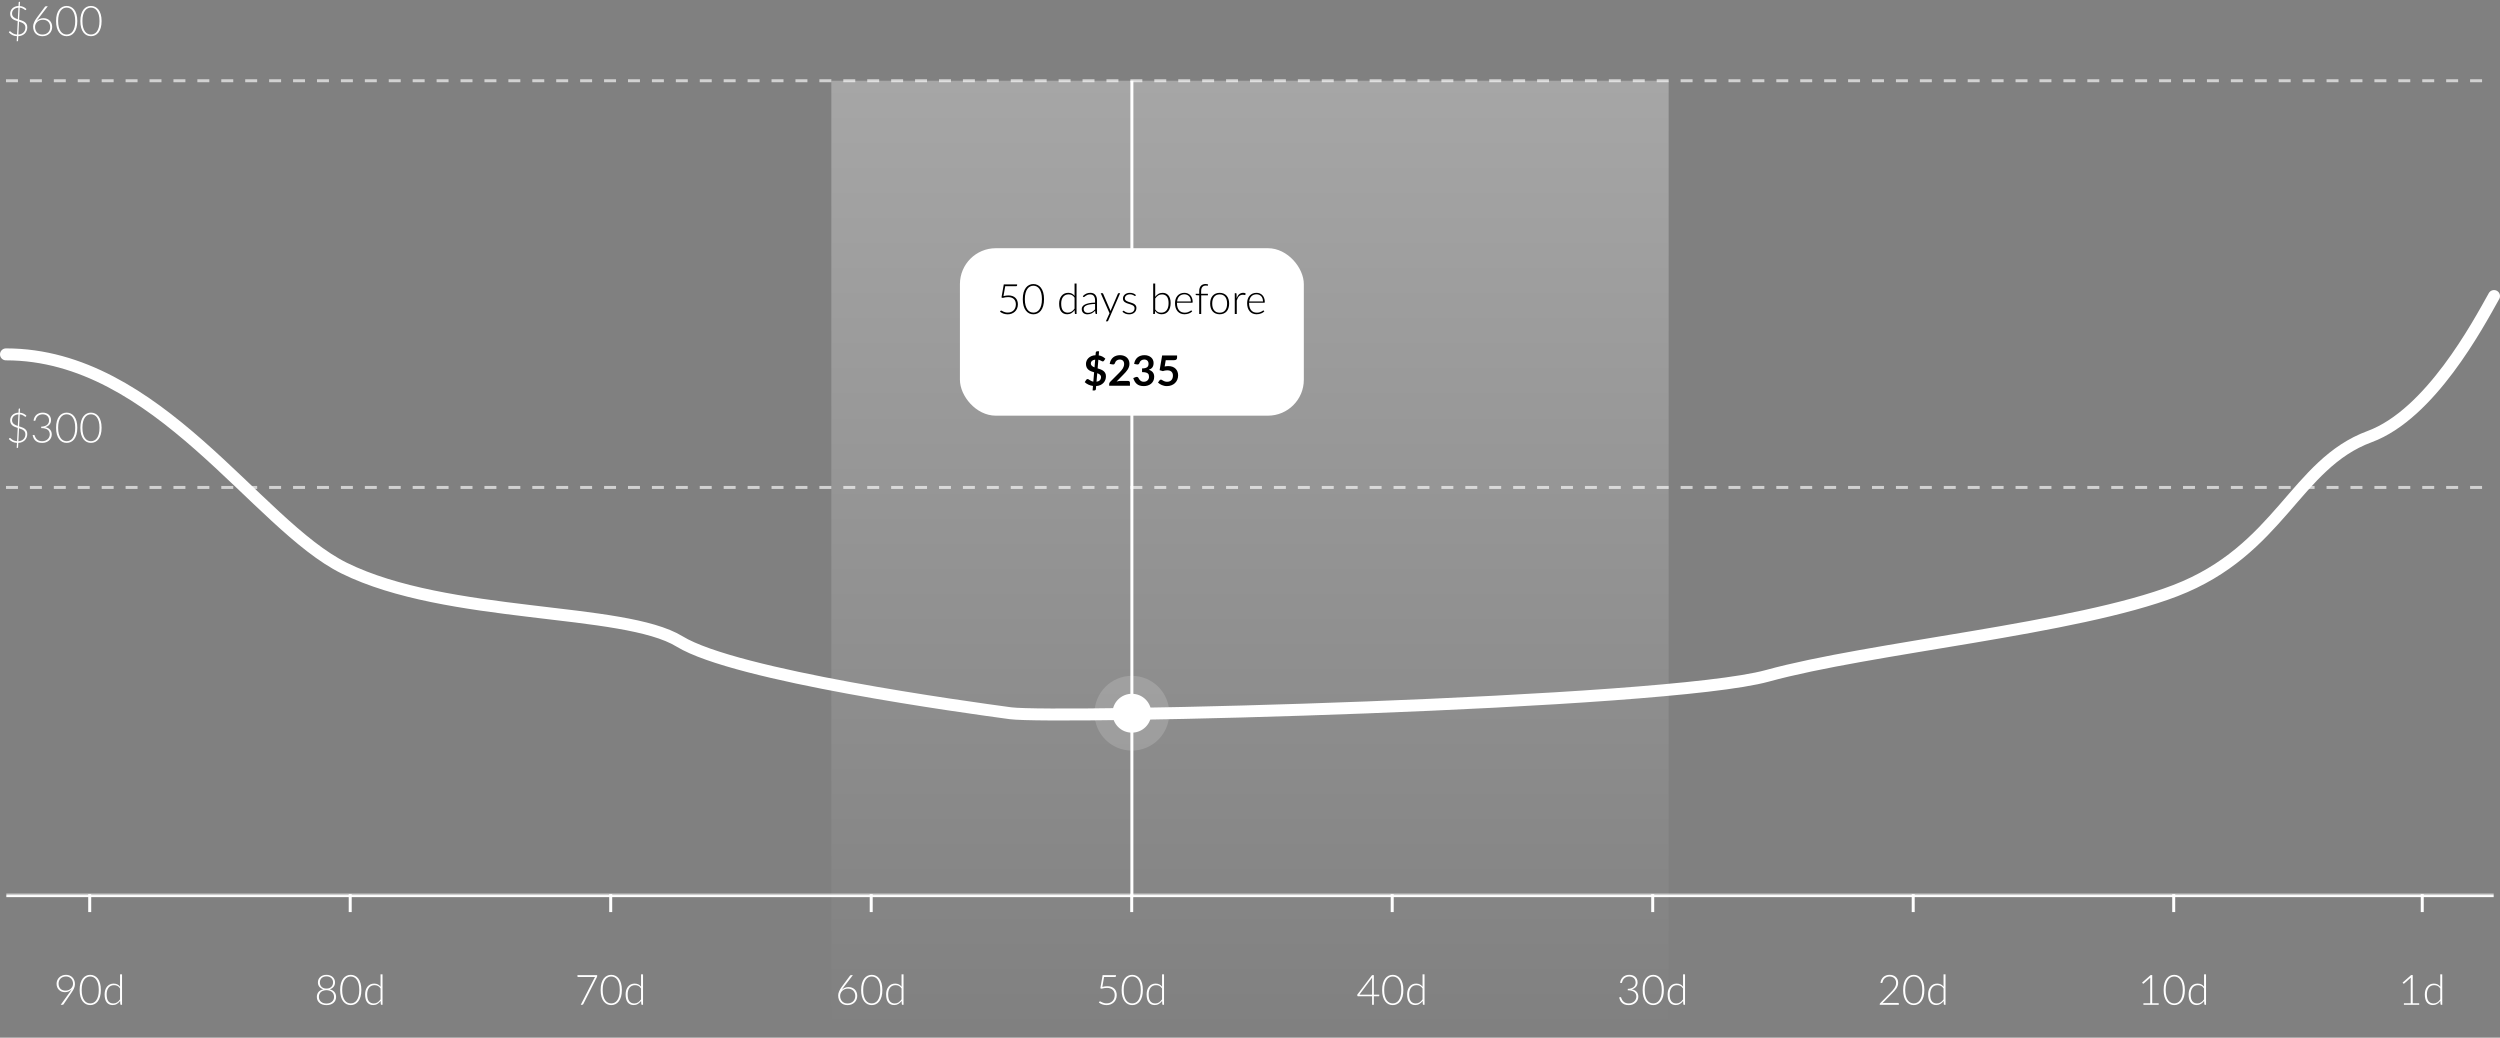 <svg width="836" height="347" viewBox="0 0 836 347" fill="none" xmlns="http://www.w3.org/2000/svg">
<rect x="0" y="0" width="836" height="347" fill="#808080" stroke="none"/>
<path d="M2 118.5C52.732 118.5 85.707 175.5 115.132 190C149.629 207 208.478 203 227.249 214.5C246.02 226 323.132 236.5 337.844 238.5C352.556 240.5 556.498 235.5 590.995 226C625.493 216.5 694.121 210.359 727.463 197.5C762.468 184 767.472 155.213 792.4 146C812.693 138.5 828.589 108.667 834 99" stroke="white" stroke-width="4" stroke-linecap="round"/>
<path d="M6.151 11.545C6.524 11.522 6.856 11.447 7.145 11.321C7.434 11.19 7.679 11.022 7.88 10.817C8.081 10.607 8.232 10.367 8.335 10.096C8.438 9.821 8.489 9.527 8.489 9.214C8.489 8.906 8.431 8.645 8.314 8.43C8.197 8.215 8.041 8.033 7.845 7.884C7.649 7.735 7.423 7.611 7.166 7.513C6.914 7.41 6.648 7.315 6.368 7.226L6.151 11.545ZM6.151 2.571C5.796 2.59 5.486 2.655 5.22 2.767C4.959 2.874 4.739 3.017 4.562 3.194C4.385 3.367 4.252 3.565 4.163 3.789C4.074 4.013 4.03 4.249 4.03 4.496C4.03 4.785 4.081 5.033 4.184 5.238C4.287 5.443 4.427 5.621 4.604 5.77C4.781 5.915 4.984 6.041 5.213 6.148C5.446 6.251 5.694 6.346 5.955 6.435L6.151 2.571ZM6.396 6.575C6.727 6.682 7.056 6.797 7.383 6.918C7.71 7.035 8.001 7.186 8.258 7.373C8.515 7.56 8.722 7.791 8.881 8.066C9.04 8.341 9.119 8.689 9.119 9.109C9.119 9.51 9.051 9.888 8.916 10.243C8.785 10.598 8.592 10.91 8.335 11.181C8.078 11.447 7.763 11.662 7.39 11.825C7.021 11.988 6.599 12.082 6.123 12.105L6.046 13.582C6.041 13.643 6.02 13.694 5.983 13.736C5.95 13.778 5.901 13.799 5.836 13.799H5.584L5.668 12.105C5.071 12.077 4.55 11.949 4.107 11.72C3.668 11.491 3.281 11.19 2.945 10.817L3.134 10.544C3.19 10.474 3.255 10.439 3.33 10.439C3.372 10.439 3.423 10.465 3.484 10.516C3.545 10.567 3.619 10.633 3.708 10.712C3.797 10.787 3.902 10.871 4.023 10.964C4.144 11.053 4.284 11.139 4.443 11.223C4.606 11.302 4.791 11.372 4.996 11.433C5.201 11.494 5.435 11.531 5.696 11.545L5.927 7.086C5.61 6.988 5.299 6.881 4.996 6.764C4.693 6.643 4.422 6.489 4.184 6.302C3.951 6.111 3.762 5.877 3.617 5.602C3.472 5.322 3.4 4.972 3.4 4.552C3.4 4.225 3.461 3.913 3.582 3.614C3.708 3.311 3.888 3.042 4.121 2.809C4.359 2.571 4.651 2.38 4.996 2.235C5.341 2.09 5.738 2.011 6.186 1.997L6.242 0.828C6.242 0.763 6.261 0.709 6.298 0.667C6.335 0.625 6.384 0.604 6.445 0.604H6.697L6.627 2.011C7.098 2.044 7.511 2.149 7.866 2.326C8.221 2.499 8.545 2.732 8.839 3.026L8.685 3.264C8.638 3.343 8.575 3.383 8.496 3.383C8.44 3.383 8.365 3.346 8.272 3.271C8.183 3.192 8.064 3.105 7.915 3.012C7.77 2.914 7.591 2.823 7.376 2.739C7.161 2.65 6.902 2.594 6.599 2.571L6.396 6.575ZM14.174 11.559C14.575 11.559 14.937 11.496 15.259 11.37C15.581 11.244 15.854 11.071 16.078 10.852C16.307 10.628 16.482 10.364 16.603 10.061C16.724 9.753 16.785 9.419 16.785 9.06C16.785 8.682 16.724 8.341 16.603 8.038C16.486 7.73 16.318 7.471 16.099 7.261C15.884 7.046 15.628 6.883 15.329 6.771C15.03 6.654 14.699 6.596 14.335 6.596C13.924 6.596 13.556 6.668 13.229 6.813C12.907 6.953 12.634 7.137 12.41 7.366C12.186 7.59 12.016 7.847 11.899 8.136C11.782 8.425 11.724 8.717 11.724 9.011C11.724 9.38 11.78 9.72 11.892 10.033C12.009 10.346 12.172 10.616 12.382 10.845C12.592 11.069 12.849 11.244 13.152 11.37C13.455 11.496 13.796 11.559 14.174 11.559ZM13.026 5.952C12.881 6.143 12.748 6.323 12.627 6.491C12.506 6.659 12.396 6.825 12.298 6.988C12.573 6.703 12.9 6.482 13.278 6.323C13.656 6.16 14.069 6.078 14.517 6.078C14.942 6.078 15.334 6.148 15.693 6.288C16.052 6.428 16.36 6.626 16.617 6.883C16.878 7.135 17.081 7.443 17.226 7.807C17.375 8.166 17.45 8.57 17.45 9.018C17.45 9.466 17.368 9.879 17.205 10.257C17.046 10.635 16.822 10.962 16.533 11.237C16.248 11.512 15.905 11.727 15.504 11.881C15.103 12.035 14.662 12.112 14.181 12.112C13.719 12.112 13.297 12.037 12.914 11.888C12.531 11.739 12.202 11.524 11.927 11.244C11.656 10.964 11.446 10.623 11.297 10.222C11.148 9.816 11.073 9.359 11.073 8.85C11.073 8.463 11.171 8.026 11.367 7.541C11.563 7.051 11.885 6.503 12.333 5.896L15.035 2.256C15.114 2.149 15.233 2.095 15.392 2.095H15.98L13.026 5.952ZM25.851 7.044C25.851 7.912 25.758 8.663 25.571 9.298C25.384 9.933 25.13 10.458 24.808 10.873C24.486 11.288 24.108 11.599 23.674 11.804C23.245 12.005 22.785 12.105 22.295 12.105C21.805 12.105 21.346 12.005 20.916 11.804C20.487 11.599 20.111 11.288 19.789 10.873C19.467 10.458 19.213 9.933 19.026 9.298C18.844 8.663 18.753 7.912 18.753 7.044C18.753 6.176 18.844 5.425 19.026 4.79C19.213 4.155 19.467 3.63 19.789 3.215C20.111 2.8 20.487 2.492 20.916 2.291C21.346 2.086 21.805 1.983 22.295 1.983C22.785 1.983 23.245 2.086 23.674 2.291C24.108 2.492 24.486 2.8 24.808 3.215C25.13 3.63 25.384 4.155 25.571 4.79C25.758 5.425 25.851 6.176 25.851 7.044ZM25.151 7.044C25.151 6.241 25.074 5.555 24.92 4.986C24.766 4.417 24.558 3.952 24.297 3.593C24.041 3.229 23.737 2.963 23.387 2.795C23.042 2.627 22.678 2.543 22.295 2.543C21.913 2.543 21.549 2.627 21.203 2.795C20.858 2.963 20.555 3.229 20.293 3.593C20.032 3.952 19.824 4.417 19.67 4.986C19.516 5.555 19.439 6.241 19.439 7.044C19.439 7.851 19.516 8.54 19.67 9.109C19.824 9.674 20.032 10.138 20.293 10.502C20.555 10.861 20.858 11.125 21.203 11.293C21.549 11.456 21.913 11.538 22.295 11.538C22.678 11.538 23.042 11.456 23.387 11.293C23.737 11.125 24.041 10.861 24.297 10.502C24.558 10.138 24.766 9.674 24.92 9.109C25.074 8.54 25.151 7.851 25.151 7.044ZM33.972 7.044C33.972 7.912 33.879 8.663 33.692 9.298C33.506 9.933 33.251 10.458 32.929 10.873C32.607 11.288 32.229 11.599 31.795 11.804C31.366 12.005 30.906 12.105 30.416 12.105C29.926 12.105 29.467 12.005 29.037 11.804C28.608 11.599 28.232 11.288 27.91 10.873C27.588 10.458 27.334 9.933 27.147 9.298C26.965 8.663 26.874 7.912 26.874 7.044C26.874 6.176 26.965 5.425 27.147 4.79C27.334 4.155 27.588 3.63 27.91 3.215C28.232 2.8 28.608 2.492 29.037 2.291C29.467 2.086 29.926 1.983 30.416 1.983C30.906 1.983 31.366 2.086 31.795 2.291C32.229 2.492 32.607 2.8 32.929 3.215C33.251 3.63 33.506 4.155 33.692 4.79C33.879 5.425 33.972 6.176 33.972 7.044ZM33.272 7.044C33.272 6.241 33.195 5.555 33.041 4.986C32.887 4.417 32.68 3.952 32.418 3.593C32.162 3.229 31.858 2.963 31.508 2.795C31.163 2.627 30.799 2.543 30.416 2.543C30.034 2.543 29.67 2.627 29.324 2.795C28.979 2.963 28.676 3.229 28.414 3.593C28.153 3.952 27.945 4.417 27.791 4.986C27.637 5.555 27.56 6.241 27.56 7.044C27.56 7.851 27.637 8.54 27.791 9.109C27.945 9.674 28.153 10.138 28.414 10.502C28.676 10.861 28.979 11.125 29.324 11.293C29.67 11.456 30.034 11.538 30.416 11.538C30.799 11.538 31.163 11.456 31.508 11.293C31.858 11.125 32.162 10.861 32.418 10.502C32.68 10.138 32.887 9.674 33.041 9.109C33.195 8.54 33.272 7.851 33.272 7.044Z" fill="white"/>
<path d="M2 27H834" stroke="white" stroke-opacity="0.64" stroke-dasharray="4 4"/>
<path d="M6.151 147.545C6.524 147.522 6.856 147.447 7.145 147.321C7.434 147.19 7.679 147.022 7.88 146.817C8.081 146.607 8.232 146.367 8.335 146.096C8.438 145.821 8.489 145.527 8.489 145.214C8.489 144.906 8.431 144.645 8.314 144.43C8.197 144.215 8.041 144.033 7.845 143.884C7.649 143.735 7.423 143.611 7.166 143.513C6.914 143.41 6.648 143.315 6.368 143.226L6.151 147.545ZM6.151 138.571C5.796 138.59 5.486 138.655 5.22 138.767C4.959 138.874 4.739 139.017 4.562 139.194C4.385 139.367 4.252 139.565 4.163 139.789C4.074 140.013 4.03 140.249 4.03 140.496C4.03 140.785 4.081 141.033 4.184 141.238C4.287 141.443 4.427 141.621 4.604 141.77C4.781 141.915 4.984 142.041 5.213 142.148C5.446 142.251 5.694 142.346 5.955 142.435L6.151 138.571ZM6.396 142.575C6.727 142.682 7.056 142.797 7.383 142.918C7.71 143.035 8.001 143.186 8.258 143.373C8.515 143.56 8.722 143.791 8.881 144.066C9.04 144.341 9.119 144.689 9.119 145.109C9.119 145.51 9.051 145.888 8.916 146.243C8.785 146.598 8.592 146.91 8.335 147.181C8.078 147.447 7.763 147.662 7.39 147.825C7.021 147.988 6.599 148.082 6.123 148.105L6.046 149.582C6.041 149.643 6.02 149.694 5.983 149.736C5.95 149.778 5.901 149.799 5.836 149.799H5.584L5.668 148.105C5.071 148.077 4.55 147.949 4.107 147.72C3.668 147.491 3.281 147.19 2.945 146.817L3.134 146.544C3.19 146.474 3.255 146.439 3.33 146.439C3.372 146.439 3.423 146.465 3.484 146.516C3.545 146.567 3.619 146.633 3.708 146.712C3.797 146.787 3.902 146.871 4.023 146.964C4.144 147.053 4.284 147.139 4.443 147.223C4.606 147.302 4.791 147.372 4.996 147.433C5.201 147.494 5.435 147.531 5.696 147.545L5.927 143.086C5.61 142.988 5.299 142.881 4.996 142.764C4.693 142.643 4.422 142.489 4.184 142.302C3.951 142.111 3.762 141.877 3.617 141.602C3.472 141.322 3.4 140.972 3.4 140.552C3.4 140.225 3.461 139.913 3.582 139.614C3.708 139.311 3.888 139.042 4.121 138.809C4.359 138.571 4.651 138.38 4.996 138.235C5.341 138.09 5.738 138.011 6.186 137.997L6.242 136.828C6.242 136.763 6.261 136.709 6.298 136.667C6.335 136.625 6.384 136.604 6.445 136.604H6.697L6.627 138.011C7.098 138.044 7.511 138.149 7.866 138.326C8.221 138.499 8.545 138.732 8.839 139.026L8.685 139.264C8.638 139.343 8.575 139.383 8.496 139.383C8.44 139.383 8.365 139.346 8.272 139.271C8.183 139.192 8.064 139.105 7.915 139.012C7.77 138.914 7.591 138.823 7.376 138.739C7.161 138.65 6.902 138.594 6.599 138.571L6.396 142.575ZM11.213 140.657C11.274 140.232 11.39 139.854 11.563 139.523C11.736 139.192 11.955 138.912 12.221 138.683C12.487 138.454 12.795 138.282 13.145 138.165C13.495 138.044 13.873 137.983 14.279 137.983C14.657 137.983 15.014 138.037 15.35 138.144C15.686 138.247 15.98 138.403 16.232 138.613C16.489 138.823 16.689 139.084 16.834 139.397C16.983 139.71 17.058 140.071 17.058 140.482C17.058 140.804 17.009 141.096 16.911 141.357C16.813 141.614 16.675 141.84 16.498 142.036C16.325 142.232 16.12 142.398 15.882 142.533C15.644 142.664 15.385 142.764 15.105 142.834C15.833 142.969 16.381 143.252 16.75 143.681C17.123 144.106 17.31 144.638 17.31 145.277C17.31 145.683 17.228 146.061 17.065 146.411C16.902 146.756 16.678 147.055 16.393 147.307C16.108 147.559 15.772 147.757 15.385 147.902C14.998 148.042 14.578 148.112 14.125 148.112C13.56 148.112 13.089 148.037 12.711 147.888C12.338 147.734 12.03 147.536 11.787 147.293C11.544 147.05 11.355 146.78 11.22 146.481C11.085 146.178 10.975 145.877 10.891 145.578L11.157 145.466C11.232 145.433 11.309 145.424 11.388 145.438C11.472 145.452 11.533 145.506 11.57 145.599C11.593 145.655 11.624 145.744 11.661 145.865C11.703 145.982 11.761 146.112 11.836 146.257C11.911 146.402 12.006 146.551 12.123 146.705C12.244 146.854 12.394 146.992 12.571 147.118C12.753 147.244 12.97 147.347 13.222 147.426C13.474 147.505 13.773 147.545 14.118 147.545C14.538 147.545 14.904 147.475 15.217 147.335C15.534 147.195 15.798 147.018 16.008 146.803C16.223 146.584 16.381 146.341 16.484 146.075C16.591 145.804 16.645 145.543 16.645 145.291C16.645 144.988 16.596 144.705 16.498 144.444C16.405 144.183 16.246 143.959 16.022 143.772C15.798 143.581 15.502 143.431 15.133 143.324C14.769 143.212 14.319 143.156 13.782 143.156V142.673C14.211 142.664 14.589 142.608 14.916 142.505C15.243 142.398 15.516 142.253 15.735 142.071C15.954 141.889 16.12 141.672 16.232 141.42C16.344 141.168 16.4 140.89 16.4 140.587C16.4 140.237 16.342 139.934 16.225 139.677C16.108 139.42 15.952 139.208 15.756 139.04C15.56 138.872 15.331 138.748 15.07 138.669C14.809 138.59 14.536 138.55 14.251 138.55C13.938 138.55 13.649 138.599 13.383 138.697C13.117 138.79 12.881 138.923 12.676 139.096C12.475 139.264 12.307 139.467 12.172 139.705C12.037 139.938 11.943 140.195 11.892 140.475C11.864 140.578 11.824 140.645 11.773 140.678C11.722 140.711 11.649 140.722 11.556 140.713L11.213 140.657ZM25.851 143.044C25.851 143.912 25.758 144.663 25.571 145.298C25.384 145.933 25.13 146.458 24.808 146.873C24.486 147.288 24.108 147.599 23.674 147.804C23.245 148.005 22.785 148.105 22.295 148.105C21.805 148.105 21.346 148.005 20.916 147.804C20.487 147.599 20.111 147.288 19.789 146.873C19.467 146.458 19.213 145.933 19.026 145.298C18.844 144.663 18.753 143.912 18.753 143.044C18.753 142.176 18.844 141.425 19.026 140.79C19.213 140.155 19.467 139.63 19.789 139.215C20.111 138.8 20.487 138.492 20.916 138.291C21.346 138.086 21.805 137.983 22.295 137.983C22.785 137.983 23.245 138.086 23.674 138.291C24.108 138.492 24.486 138.8 24.808 139.215C25.13 139.63 25.384 140.155 25.571 140.79C25.758 141.425 25.851 142.176 25.851 143.044ZM25.151 143.044C25.151 142.241 25.074 141.555 24.92 140.986C24.766 140.417 24.558 139.952 24.297 139.593C24.041 139.229 23.737 138.963 23.387 138.795C23.042 138.627 22.678 138.543 22.295 138.543C21.913 138.543 21.549 138.627 21.203 138.795C20.858 138.963 20.555 139.229 20.293 139.593C20.032 139.952 19.824 140.417 19.67 140.986C19.516 141.555 19.439 142.241 19.439 143.044C19.439 143.851 19.516 144.54 19.67 145.109C19.824 145.674 20.032 146.138 20.293 146.502C20.555 146.861 20.858 147.125 21.203 147.293C21.549 147.456 21.913 147.538 22.295 147.538C22.678 147.538 23.042 147.456 23.387 147.293C23.737 147.125 24.041 146.861 24.297 146.502C24.558 146.138 24.766 145.674 24.92 145.109C25.074 144.54 25.151 143.851 25.151 143.044ZM33.972 143.044C33.972 143.912 33.879 144.663 33.692 145.298C33.506 145.933 33.251 146.458 32.929 146.873C32.607 147.288 32.229 147.599 31.795 147.804C31.366 148.005 30.906 148.105 30.416 148.105C29.926 148.105 29.467 148.005 29.037 147.804C28.608 147.599 28.232 147.288 27.91 146.873C27.588 146.458 27.334 145.933 27.147 145.298C26.965 144.663 26.874 143.912 26.874 143.044C26.874 142.176 26.965 141.425 27.147 140.79C27.334 140.155 27.588 139.63 27.91 139.215C28.232 138.8 28.608 138.492 29.037 138.291C29.467 138.086 29.926 137.983 30.416 137.983C30.906 137.983 31.366 138.086 31.795 138.291C32.229 138.492 32.607 138.8 32.929 139.215C33.251 139.63 33.506 140.155 33.692 140.79C33.879 141.425 33.972 142.176 33.972 143.044ZM33.272 143.044C33.272 142.241 33.195 141.555 33.041 140.986C32.887 140.417 32.68 139.952 32.418 139.593C32.162 139.229 31.858 138.963 31.508 138.795C31.163 138.627 30.799 138.543 30.416 138.543C30.034 138.543 29.67 138.627 29.324 138.795C28.979 138.963 28.676 139.229 28.414 139.593C28.153 139.952 27.945 140.417 27.791 140.986C27.637 141.555 27.56 142.241 27.56 143.044C27.56 143.851 27.637 144.54 27.791 145.109C27.945 145.674 28.153 146.138 28.414 146.502C28.676 146.861 28.979 147.125 29.324 147.293C29.67 147.456 30.034 147.538 30.416 147.538C30.799 147.538 31.163 147.456 31.508 147.293C31.858 147.125 32.162 146.861 32.418 146.502C32.68 146.138 32.887 145.674 33.041 145.109C33.195 144.54 33.272 143.851 33.272 143.044Z" fill="white"/>
<path d="M2 163H834" stroke="white" stroke-opacity="0.64" stroke-dasharray="4 4"/>
<mask id="path-6-inside-1_959_10115" fill="white">
<path d="M2 299H834V347H2V299Z"/>
</mask>
<path d="M2 300H834V298H2V300Z" fill="white" mask="url(#path-6-inside-1_959_10115)"/>
<path d="M30 299V305" stroke="white"/>
<path d="M21.913 331.268C22.31 331.268 22.664 331.2 22.977 331.065C23.29 330.93 23.551 330.752 23.761 330.533C23.976 330.314 24.139 330.069 24.251 329.798C24.363 329.523 24.419 329.245 24.419 328.965C24.419 328.606 24.361 328.277 24.244 327.978C24.127 327.679 23.964 327.425 23.754 327.215C23.544 327 23.294 326.835 23.005 326.718C22.72 326.597 22.408 326.536 22.067 326.536C21.698 326.536 21.362 326.594 21.059 326.711C20.756 326.828 20.494 326.991 20.275 327.201C20.06 327.411 19.892 327.663 19.771 327.957C19.65 328.246 19.589 328.566 19.589 328.916C19.589 329.28 19.643 329.609 19.75 329.903C19.862 330.192 20.018 330.44 20.219 330.645C20.424 330.846 20.669 331 20.954 331.107C21.243 331.214 21.563 331.268 21.913 331.268ZM23.236 331.912C23.376 331.711 23.507 331.525 23.628 331.352C23.749 331.175 23.859 331.002 23.957 330.834C23.686 331.137 23.357 331.373 22.97 331.541C22.583 331.704 22.17 331.786 21.731 331.786C21.325 331.786 20.949 331.721 20.604 331.59C20.263 331.455 19.967 331.263 19.715 331.016C19.463 330.769 19.267 330.472 19.127 330.127C18.987 329.777 18.917 329.387 18.917 328.958C18.917 328.533 18.996 328.141 19.155 327.782C19.314 327.418 19.533 327.103 19.813 326.837C20.093 326.571 20.424 326.363 20.807 326.214C21.194 326.06 21.617 325.983 22.074 325.983C22.513 325.983 22.914 326.058 23.278 326.207C23.647 326.356 23.962 326.569 24.223 326.844C24.489 327.115 24.694 327.441 24.839 327.824C24.988 328.202 25.063 328.624 25.063 329.091C25.063 329.348 25.035 329.593 24.979 329.826C24.928 330.059 24.848 330.293 24.741 330.526C24.638 330.759 24.512 331 24.363 331.247C24.214 331.49 24.043 331.751 23.852 332.031L21.255 335.839C21.185 335.946 21.071 336 20.912 336H20.303L23.236 331.912ZM33.73 331.044C33.73 331.912 33.637 332.663 33.45 333.298C33.263 333.933 33.009 334.458 32.687 334.873C32.365 335.288 31.987 335.599 31.553 335.804C31.124 336.005 30.664 336.105 30.174 336.105C29.684 336.105 29.224 336.005 28.795 335.804C28.366 335.599 27.99 335.288 27.668 334.873C27.346 334.458 27.092 333.933 26.905 333.298C26.723 332.663 26.632 331.912 26.632 331.044C26.632 330.176 26.723 329.425 26.905 328.79C27.092 328.155 27.346 327.63 27.668 327.215C27.99 326.8 28.366 326.492 28.795 326.291C29.224 326.086 29.684 325.983 30.174 325.983C30.664 325.983 31.124 326.086 31.553 326.291C31.987 326.492 32.365 326.8 32.687 327.215C33.009 327.63 33.263 328.155 33.45 328.79C33.637 329.425 33.73 330.176 33.73 331.044ZM33.03 331.044C33.03 330.241 32.953 329.555 32.799 328.986C32.645 328.417 32.437 327.952 32.176 327.593C31.919 327.229 31.616 326.963 31.266 326.795C30.921 326.627 30.557 326.543 30.174 326.543C29.791 326.543 29.427 326.627 29.082 326.795C28.737 326.963 28.433 327.229 28.172 327.593C27.911 327.952 27.703 328.417 27.549 328.986C27.395 329.555 27.318 330.241 27.318 331.044C27.318 331.851 27.395 332.54 27.549 333.109C27.703 333.674 27.911 334.138 28.172 334.502C28.433 334.861 28.737 335.125 29.082 335.293C29.427 335.456 29.791 335.538 30.174 335.538C30.557 335.538 30.921 335.456 31.266 335.293C31.616 335.125 31.919 334.861 32.176 334.502C32.437 334.138 32.645 333.674 32.799 333.109C32.953 332.54 33.03 331.851 33.03 331.044ZM40.143 330.533C39.877 330.132 39.581 329.849 39.254 329.686C38.932 329.523 38.563 329.441 38.148 329.441C37.737 329.441 37.378 329.516 37.07 329.665C36.762 329.814 36.503 330.027 36.293 330.302C36.088 330.573 35.931 330.899 35.824 331.282C35.721 331.66 35.67 332.078 35.67 332.535C35.67 333.571 35.859 334.334 36.237 334.824C36.62 335.309 37.17 335.552 37.889 335.552C38.346 335.552 38.764 335.433 39.142 335.195C39.52 334.957 39.854 334.623 40.143 334.194V330.533ZM40.808 325.815V336H40.444C40.323 336 40.253 335.939 40.234 335.818L40.164 334.719C39.856 335.139 39.497 335.473 39.086 335.72C38.675 335.967 38.214 336.091 37.7 336.091C36.842 336.091 36.174 335.795 35.698 335.202C35.222 334.609 34.984 333.72 34.984 332.535C34.984 332.026 35.05 331.553 35.18 331.114C35.316 330.671 35.511 330.288 35.768 329.966C36.025 329.639 36.34 329.383 36.713 329.196C37.091 329.009 37.525 328.916 38.015 328.916C38.486 328.916 38.895 329.002 39.24 329.175C39.586 329.348 39.886 329.604 40.143 329.945V325.815H40.808Z" fill="white"/>
<path d="M117.111 299V305" stroke="white"/>
<path d="M109.171 335.58C109.549 335.58 109.892 335.529 110.2 335.426C110.513 335.319 110.781 335.169 111.005 334.978C111.229 334.782 111.402 334.549 111.523 334.278C111.644 334.007 111.705 333.706 111.705 333.375C111.705 332.941 111.626 332.579 111.467 332.29C111.308 332.001 111.105 331.77 110.858 331.597C110.611 331.424 110.338 331.303 110.039 331.233C109.74 331.158 109.451 331.121 109.171 331.121C108.891 331.121 108.602 331.158 108.303 331.233C108.004 331.303 107.731 331.424 107.484 331.597C107.237 331.77 107.034 332.001 106.875 332.29C106.716 332.579 106.637 332.941 106.637 333.375C106.637 333.706 106.698 334.007 106.819 334.278C106.94 334.549 107.111 334.782 107.33 334.978C107.554 335.169 107.822 335.319 108.135 335.426C108.448 335.529 108.793 335.58 109.171 335.58ZM106.959 328.517C106.959 328.783 107.001 329.04 107.085 329.287C107.174 329.534 107.309 329.756 107.491 329.952C107.673 330.143 107.902 330.297 108.177 330.414C108.457 330.526 108.788 330.582 109.171 330.582C109.549 330.582 109.876 330.526 110.151 330.414C110.431 330.297 110.662 330.143 110.844 329.952C111.026 329.756 111.159 329.534 111.243 329.287C111.332 329.04 111.376 328.783 111.376 328.517C111.376 328.232 111.327 327.969 111.229 327.726C111.131 327.479 110.986 327.264 110.795 327.082C110.608 326.9 110.377 326.758 110.102 326.655C109.831 326.552 109.521 326.501 109.171 326.501C108.821 326.501 108.508 326.552 108.233 326.655C107.958 326.758 107.724 326.9 107.533 327.082C107.346 327.264 107.204 327.479 107.106 327.726C107.008 327.969 106.959 328.232 106.959 328.517ZM110.228 330.827C110.545 330.897 110.835 331.002 111.096 331.142C111.362 331.282 111.591 331.457 111.782 331.667C111.973 331.877 112.123 332.124 112.23 332.409C112.337 332.694 112.391 333.018 112.391 333.382C112.391 333.802 112.312 334.18 112.153 334.516C111.994 334.852 111.773 335.139 111.488 335.377C111.208 335.615 110.87 335.797 110.473 335.923C110.081 336.049 109.647 336.112 109.171 336.112C108.695 336.112 108.259 336.049 107.862 335.923C107.47 335.797 107.132 335.615 106.847 335.377C106.567 335.139 106.348 334.852 106.189 334.516C106.03 334.18 105.951 333.802 105.951 333.382C105.951 333.018 106.005 332.694 106.112 332.409C106.219 332.124 106.366 331.877 106.553 331.667C106.744 331.457 106.971 331.282 107.232 331.142C107.498 331.002 107.79 330.897 108.107 330.827C107.818 330.743 107.561 330.629 107.337 330.484C107.113 330.339 106.924 330.167 106.77 329.966C106.621 329.765 106.506 329.544 106.427 329.301C106.348 329.054 106.308 328.79 106.308 328.51C106.308 328.16 106.373 327.831 106.504 327.523C106.639 327.215 106.831 326.947 107.078 326.718C107.325 326.489 107.624 326.31 107.974 326.179C108.329 326.048 108.728 325.983 109.171 325.983C109.61 325.983 110.004 326.048 110.354 326.179C110.709 326.31 111.01 326.489 111.257 326.718C111.509 326.947 111.7 327.215 111.831 327.523C111.966 327.831 112.034 328.16 112.034 328.51C112.034 328.79 111.994 329.054 111.915 329.301C111.836 329.544 111.719 329.765 111.565 329.966C111.411 330.162 111.222 330.335 110.998 330.484C110.774 330.629 110.517 330.743 110.228 330.827ZM120.841 331.044C120.841 331.912 120.748 332.663 120.561 333.298C120.375 333.933 120.12 334.458 119.798 334.873C119.476 335.288 119.098 335.599 118.664 335.804C118.235 336.005 117.775 336.105 117.285 336.105C116.795 336.105 116.336 336.005 115.906 335.804C115.477 335.599 115.101 335.288 114.779 334.873C114.457 334.458 114.203 333.933 114.016 333.298C113.834 332.663 113.743 331.912 113.743 331.044C113.743 330.176 113.834 329.425 114.016 328.79C114.203 328.155 114.457 327.63 114.779 327.215C115.101 326.8 115.477 326.492 115.906 326.291C116.336 326.086 116.795 325.983 117.285 325.983C117.775 325.983 118.235 326.086 118.664 326.291C119.098 326.492 119.476 326.8 119.798 327.215C120.12 327.63 120.375 328.155 120.561 328.79C120.748 329.425 120.841 330.176 120.841 331.044ZM120.141 331.044C120.141 330.241 120.064 329.555 119.91 328.986C119.756 328.417 119.549 327.952 119.287 327.593C119.031 327.229 118.727 326.963 118.377 326.795C118.032 326.627 117.668 326.543 117.285 326.543C116.903 326.543 116.539 326.627 116.193 326.795C115.848 326.963 115.545 327.229 115.283 327.593C115.022 327.952 114.814 328.417 114.66 328.986C114.506 329.555 114.429 330.241 114.429 331.044C114.429 331.851 114.506 332.54 114.66 333.109C114.814 333.674 115.022 334.138 115.283 334.502C115.545 334.861 115.848 335.125 116.193 335.293C116.539 335.456 116.903 335.538 117.285 335.538C117.668 335.538 118.032 335.456 118.377 335.293C118.727 335.125 119.031 334.861 119.287 334.502C119.549 334.138 119.756 333.674 119.91 333.109C120.064 332.54 120.141 331.851 120.141 331.044ZM127.254 330.533C126.988 330.132 126.692 329.849 126.365 329.686C126.043 329.523 125.675 329.441 125.259 329.441C124.849 329.441 124.489 329.516 124.181 329.665C123.873 329.814 123.614 330.027 123.404 330.302C123.199 330.573 123.043 330.899 122.935 331.282C122.833 331.66 122.781 332.078 122.781 332.535C122.781 333.571 122.97 334.334 123.348 334.824C123.731 335.309 124.282 335.552 125 335.552C125.458 335.552 125.875 335.433 126.253 335.195C126.631 334.957 126.965 334.623 127.254 334.194V330.533ZM127.919 325.815V336H127.555C127.434 336 127.364 335.939 127.345 335.818L127.275 334.719C126.967 335.139 126.608 335.473 126.197 335.72C125.787 335.967 125.325 336.091 124.811 336.091C123.953 336.091 123.285 335.795 122.809 335.202C122.333 334.609 122.095 333.72 122.095 332.535C122.095 332.026 122.161 331.553 122.291 331.114C122.427 330.671 122.623 330.288 122.879 329.966C123.136 329.639 123.451 329.383 123.824 329.196C124.202 329.009 124.636 328.916 125.126 328.916C125.598 328.916 126.006 329.002 126.351 329.175C126.697 329.348 126.998 329.604 127.254 329.945V325.815H127.919Z" fill="white"/>
<path d="M204.222 299V305" stroke="white"/>
<path d="M199.691 326.095V326.396C199.691 326.475 199.682 326.545 199.663 326.606C199.645 326.662 199.624 326.711 199.6 326.753L195.064 335.748C195.027 335.823 194.976 335.883 194.91 335.93C194.85 335.977 194.768 336 194.665 336H194.203L198.781 327.04C198.842 326.919 198.914 326.809 198.998 326.711H193.286C193.235 326.711 193.191 326.692 193.153 326.655C193.116 326.618 193.097 326.573 193.097 326.522V326.095H199.691ZM207.952 331.044C207.952 331.912 207.859 332.663 207.672 333.298C207.486 333.933 207.231 334.458 206.909 334.873C206.587 335.288 206.209 335.599 205.775 335.804C205.346 336.005 204.886 336.105 204.396 336.105C203.906 336.105 203.447 336.005 203.017 335.804C202.588 335.599 202.212 335.288 201.89 334.873C201.568 334.458 201.314 333.933 201.127 333.298C200.945 332.663 200.854 331.912 200.854 331.044C200.854 330.176 200.945 329.425 201.127 328.79C201.314 328.155 201.568 327.63 201.89 327.215C202.212 326.8 202.588 326.492 203.017 326.291C203.447 326.086 203.906 325.983 204.396 325.983C204.886 325.983 205.346 326.086 205.775 326.291C206.209 326.492 206.587 326.8 206.909 327.215C207.231 327.63 207.486 328.155 207.672 328.79C207.859 329.425 207.952 330.176 207.952 331.044ZM207.252 331.044C207.252 330.241 207.175 329.555 207.021 328.986C206.867 328.417 206.66 327.952 206.398 327.593C206.142 327.229 205.838 326.963 205.488 326.795C205.143 326.627 204.779 326.543 204.396 326.543C204.014 326.543 203.65 326.627 203.304 326.795C202.959 326.963 202.656 327.229 202.394 327.593C202.133 327.952 201.925 328.417 201.771 328.986C201.617 329.555 201.54 330.241 201.54 331.044C201.54 331.851 201.617 332.54 201.771 333.109C201.925 333.674 202.133 334.138 202.394 334.502C202.656 334.861 202.959 335.125 203.304 335.293C203.65 335.456 204.014 335.538 204.396 335.538C204.779 335.538 205.143 335.456 205.488 335.293C205.838 335.125 206.142 334.861 206.398 334.502C206.66 334.138 206.867 333.674 207.021 333.109C207.175 332.54 207.252 331.851 207.252 331.044ZM214.365 330.533C214.099 330.132 213.803 329.849 213.476 329.686C213.154 329.523 212.786 329.441 212.37 329.441C211.96 329.441 211.6 329.516 211.292 329.665C210.984 329.814 210.725 330.027 210.515 330.302C210.31 330.573 210.154 330.899 210.046 331.282C209.944 331.66 209.892 332.078 209.892 332.535C209.892 333.571 210.081 334.334 210.459 334.824C210.842 335.309 211.393 335.552 212.111 335.552C212.569 335.552 212.986 335.433 213.364 335.195C213.742 334.957 214.076 334.623 214.365 334.194V330.533ZM215.03 325.815V336H214.666C214.545 336 214.475 335.939 214.456 335.818L214.386 334.719C214.078 335.139 213.719 335.473 213.308 335.72C212.898 335.967 212.436 336.091 211.922 336.091C211.064 336.091 210.396 335.795 209.92 335.202C209.444 334.609 209.206 333.72 209.206 332.535C209.206 332.026 209.272 331.553 209.402 331.114C209.538 330.671 209.734 330.288 209.99 329.966C210.247 329.639 210.562 329.383 210.935 329.196C211.313 329.009 211.747 328.916 212.237 328.916C212.709 328.916 213.117 329.002 213.462 329.175C213.808 329.348 214.109 329.604 214.365 329.945V325.815H215.03Z" fill="white"/>
<path d="M291.333 299V305" stroke="white"/>
<path d="M283.386 335.559C283.788 335.559 284.149 335.496 284.471 335.37C284.793 335.244 285.066 335.071 285.29 334.852C285.519 334.628 285.694 334.364 285.815 334.061C285.937 333.753 285.997 333.419 285.997 333.06C285.997 332.682 285.937 332.341 285.815 332.038C285.699 331.73 285.531 331.471 285.311 331.261C285.097 331.046 284.84 330.883 284.541 330.771C284.243 330.654 283.911 330.596 283.547 330.596C283.137 330.596 282.768 330.668 282.441 330.813C282.119 330.953 281.846 331.137 281.622 331.366C281.398 331.59 281.228 331.847 281.111 332.136C280.995 332.425 280.936 332.717 280.936 333.011C280.936 333.38 280.992 333.72 281.104 334.033C281.221 334.346 281.384 334.616 281.594 334.845C281.804 335.069 282.061 335.244 282.364 335.37C282.668 335.496 283.008 335.559 283.386 335.559ZM282.238 329.952C282.094 330.143 281.961 330.323 281.839 330.491C281.718 330.659 281.608 330.825 281.51 330.988C281.786 330.703 282.112 330.482 282.49 330.323C282.868 330.16 283.281 330.078 283.729 330.078C284.154 330.078 284.546 330.148 284.905 330.288C285.265 330.428 285.573 330.626 285.829 330.883C286.091 331.135 286.294 331.443 286.438 331.807C286.588 332.166 286.662 332.57 286.662 333.018C286.662 333.466 286.581 333.879 286.417 334.257C286.259 334.635 286.035 334.962 285.745 335.237C285.461 335.512 285.118 335.727 284.716 335.881C284.315 336.035 283.874 336.112 283.393 336.112C282.931 336.112 282.509 336.037 282.126 335.888C281.744 335.739 281.415 335.524 281.139 335.244C280.869 334.964 280.659 334.623 280.509 334.222C280.36 333.816 280.285 333.359 280.285 332.85C280.285 332.463 280.383 332.026 280.579 331.541C280.775 331.051 281.097 330.503 281.545 329.896L284.247 326.256C284.327 326.149 284.446 326.095 284.604 326.095H285.192L282.238 329.952ZM295.063 331.044C295.063 331.912 294.97 332.663 294.783 333.298C294.597 333.933 294.342 334.458 294.02 334.873C293.698 335.288 293.32 335.599 292.886 335.804C292.457 336.005 291.997 336.105 291.507 336.105C291.017 336.105 290.558 336.005 290.128 335.804C289.699 335.599 289.323 335.288 289.001 334.873C288.679 334.458 288.425 333.933 288.238 333.298C288.056 332.663 287.965 331.912 287.965 331.044C287.965 330.176 288.056 329.425 288.238 328.79C288.425 328.155 288.679 327.63 289.001 327.215C289.323 326.8 289.699 326.492 290.128 326.291C290.558 326.086 291.017 325.983 291.507 325.983C291.997 325.983 292.457 326.086 292.886 326.291C293.32 326.492 293.698 326.8 294.02 327.215C294.342 327.63 294.597 328.155 294.783 328.79C294.97 329.425 295.063 330.176 295.063 331.044ZM294.363 331.044C294.363 330.241 294.286 329.555 294.132 328.986C293.978 328.417 293.771 327.952 293.509 327.593C293.253 327.229 292.949 326.963 292.599 326.795C292.254 326.627 291.89 326.543 291.507 326.543C291.125 326.543 290.761 326.627 290.415 326.795C290.07 326.963 289.767 327.229 289.505 327.593C289.244 327.952 289.036 328.417 288.882 328.986C288.728 329.555 288.651 330.241 288.651 331.044C288.651 331.851 288.728 332.54 288.882 333.109C289.036 333.674 289.244 334.138 289.505 334.502C289.767 334.861 290.07 335.125 290.415 335.293C290.761 335.456 291.125 335.538 291.507 335.538C291.89 335.538 292.254 335.456 292.599 335.293C292.949 335.125 293.253 334.861 293.509 334.502C293.771 334.138 293.978 333.674 294.132 333.109C294.286 332.54 294.363 331.851 294.363 331.044ZM301.477 330.533C301.211 330.132 300.914 329.849 300.588 329.686C300.266 329.523 299.897 329.441 299.482 329.441C299.071 329.441 298.712 329.516 298.404 329.665C298.096 329.814 297.837 330.027 297.627 330.302C297.421 330.573 297.265 330.899 297.158 331.282C297.055 331.66 297.004 332.078 297.004 332.535C297.004 333.571 297.193 334.334 297.571 334.824C297.953 335.309 298.504 335.552 299.223 335.552C299.68 335.552 300.098 335.433 300.476 335.195C300.854 334.957 301.187 334.623 301.477 334.194V330.533ZM302.142 325.815V336H301.778C301.656 336 301.586 335.939 301.568 335.818L301.498 334.719C301.19 335.139 300.83 335.473 300.42 335.72C300.009 335.967 299.547 336.091 299.034 336.091C298.175 336.091 297.508 335.795 297.032 335.202C296.556 334.609 296.318 333.72 296.318 332.535C296.318 332.026 296.383 331.553 296.514 331.114C296.649 330.671 296.845 330.288 297.102 329.966C297.358 329.639 297.673 329.383 298.047 329.196C298.425 329.009 298.859 328.916 299.349 328.916C299.82 328.916 300.228 329.002 300.574 329.175C300.919 329.348 301.22 329.604 301.477 329.945V325.815H302.142Z" fill="white"/>
<path d="M378.444 299V305" stroke="white"/>
<path d="M368.614 330.015C368.927 329.936 369.221 329.88 369.496 329.847C369.776 329.81 370.042 329.791 370.294 329.791C370.812 329.791 371.267 329.866 371.659 330.015C372.051 330.16 372.378 330.365 372.639 330.631C372.905 330.892 373.104 331.205 373.234 331.569C373.37 331.933 373.437 332.33 373.437 332.759C373.437 333.282 373.346 333.751 373.164 334.166C372.987 334.577 372.742 334.927 372.429 335.216C372.117 335.505 371.753 335.727 371.337 335.881C370.922 336.035 370.481 336.112 370.014 336.112C369.744 336.112 369.482 336.086 369.23 336.035C368.983 335.988 368.75 335.925 368.53 335.846C368.316 335.762 368.115 335.666 367.928 335.559C367.746 335.452 367.585 335.342 367.445 335.23L367.648 334.957C367.69 334.887 367.756 334.852 367.844 334.852C367.905 334.852 367.991 334.887 368.103 334.957C368.22 335.027 368.367 335.104 368.544 335.188C368.726 335.272 368.941 335.349 369.188 335.419C369.436 335.489 369.723 335.524 370.049 335.524C370.432 335.524 370.789 335.463 371.12 335.342C371.452 335.216 371.739 335.036 371.981 334.803C372.224 334.57 372.413 334.283 372.548 333.942C372.688 333.597 372.758 333.207 372.758 332.773C372.758 332.418 372.705 332.092 372.597 331.793C372.495 331.494 372.336 331.24 372.121 331.03C371.911 330.815 371.643 330.65 371.316 330.533C370.994 330.412 370.614 330.351 370.175 330.351C369.909 330.351 369.627 330.372 369.328 330.414C369.03 330.456 368.712 330.524 368.376 330.617L367.949 330.484L368.719 326.095H373.178V326.382C373.178 326.475 373.146 326.555 373.08 326.62C373.02 326.681 372.922 326.711 372.786 326.711H369.202L368.614 330.015ZM382.175 331.044C382.175 331.912 382.081 332.663 381.895 333.298C381.708 333.933 381.454 334.458 381.132 334.873C380.81 335.288 380.432 335.599 379.998 335.804C379.568 336.005 379.109 336.105 378.619 336.105C378.129 336.105 377.669 336.005 377.24 335.804C376.81 335.599 376.435 335.288 376.113 334.873C375.791 334.458 375.536 333.933 375.35 333.298C375.168 332.663 375.077 331.912 375.077 331.044C375.077 330.176 375.168 329.425 375.35 328.79C375.536 328.155 375.791 327.63 376.113 327.215C376.435 326.8 376.81 326.492 377.24 326.291C377.669 326.086 378.129 325.983 378.619 325.983C379.109 325.983 379.568 326.086 379.998 326.291C380.432 326.492 380.81 326.8 381.132 327.215C381.454 327.63 381.708 328.155 381.895 328.79C382.081 329.425 382.175 330.176 382.175 331.044ZM381.475 331.044C381.475 330.241 381.398 329.555 381.244 328.986C381.09 328.417 380.882 327.952 380.621 327.593C380.364 327.229 380.061 326.963 379.711 326.795C379.365 326.627 379.001 326.543 378.619 326.543C378.236 326.543 377.872 326.627 377.527 326.795C377.181 326.963 376.878 327.229 376.617 327.593C376.355 327.952 376.148 328.417 375.994 328.986C375.84 329.555 375.763 330.241 375.763 331.044C375.763 331.851 375.84 332.54 375.994 333.109C376.148 333.674 376.355 334.138 376.617 334.502C376.878 334.861 377.181 335.125 377.527 335.293C377.872 335.456 378.236 335.538 378.619 335.538C379.001 335.538 379.365 335.456 379.711 335.293C380.061 335.125 380.364 334.861 380.621 334.502C380.882 334.138 381.09 333.674 381.244 333.109C381.398 332.54 381.475 331.851 381.475 331.044ZM388.588 330.533C388.322 330.132 388.025 329.849 387.699 329.686C387.377 329.523 387.008 329.441 386.593 329.441C386.182 329.441 385.823 329.516 385.515 329.665C385.207 329.814 384.948 330.027 384.738 330.302C384.532 330.573 384.376 330.899 384.269 331.282C384.166 331.66 384.115 332.078 384.115 332.535C384.115 333.571 384.304 334.334 384.682 334.824C385.064 335.309 385.615 335.552 386.334 335.552C386.791 335.552 387.209 335.433 387.587 335.195C387.965 334.957 388.298 334.623 388.588 334.194V330.533ZM389.253 325.815V336H388.889C388.767 336 388.697 335.939 388.679 335.818L388.609 334.719C388.301 335.139 387.941 335.473 387.531 335.72C387.12 335.967 386.658 336.091 386.145 336.091C385.286 336.091 384.619 335.795 384.143 335.202C383.667 334.609 383.429 333.72 383.429 332.535C383.429 332.026 383.494 331.553 383.625 331.114C383.76 330.671 383.956 330.288 384.213 329.966C384.469 329.639 384.784 329.383 385.158 329.196C385.536 329.009 385.97 328.916 386.46 328.916C386.931 328.916 387.339 329.002 387.685 329.175C388.03 329.348 388.331 329.604 388.588 329.945V325.815H389.253Z" fill="white"/>
<path d="M465.556 299V305" stroke="white"/>
<path d="M458.827 332.626V327.439C458.827 327.36 458.829 327.273 458.834 327.18C458.843 327.087 458.852 326.991 458.862 326.893L454.578 332.626H458.827ZM461.228 332.626V332.99C461.228 333.041 461.211 333.083 461.179 333.116C461.151 333.144 461.104 333.158 461.039 333.158H459.415V336H458.827V333.158H454.144C454.074 333.158 454.02 333.144 453.983 333.116C453.945 333.083 453.92 333.041 453.906 332.99L453.843 332.661L458.82 326.081H459.415V332.626H461.228ZM469.286 331.044C469.286 331.912 469.192 332.663 469.006 333.298C468.819 333.933 468.565 334.458 468.243 334.873C467.921 335.288 467.543 335.599 467.109 335.804C466.679 336.005 466.22 336.105 465.73 336.105C465.24 336.105 464.78 336.005 464.351 335.804C463.921 335.599 463.546 335.288 463.224 334.873C462.902 334.458 462.647 333.933 462.461 333.298C462.279 332.663 462.188 331.912 462.188 331.044C462.188 330.176 462.279 329.425 462.461 328.79C462.647 328.155 462.902 327.63 463.224 327.215C463.546 326.8 463.921 326.492 464.351 326.291C464.78 326.086 465.24 325.983 465.73 325.983C466.22 325.983 466.679 326.086 467.109 326.291C467.543 326.492 467.921 326.8 468.243 327.215C468.565 327.63 468.819 328.155 469.006 328.79C469.192 329.425 469.286 330.176 469.286 331.044ZM468.586 331.044C468.586 330.241 468.509 329.555 468.355 328.986C468.201 328.417 467.993 327.952 467.732 327.593C467.475 327.229 467.172 326.963 466.822 326.795C466.476 326.627 466.112 326.543 465.73 326.543C465.347 326.543 464.983 326.627 464.638 326.795C464.292 326.963 463.989 327.229 463.728 327.593C463.466 327.952 463.259 328.417 463.105 328.986C462.951 329.555 462.874 330.241 462.874 331.044C462.874 331.851 462.951 332.54 463.105 333.109C463.259 333.674 463.466 334.138 463.728 334.502C463.989 334.861 464.292 335.125 464.638 335.293C464.983 335.456 465.347 335.538 465.73 335.538C466.112 335.538 466.476 335.456 466.822 335.293C467.172 335.125 467.475 334.861 467.732 334.502C467.993 334.138 468.201 333.674 468.355 333.109C468.509 332.54 468.586 331.851 468.586 331.044ZM475.699 330.533C475.433 330.132 475.136 329.849 474.81 329.686C474.488 329.523 474.119 329.441 473.704 329.441C473.293 329.441 472.934 329.516 472.626 329.665C472.318 329.814 472.059 330.027 471.849 330.302C471.643 330.573 471.487 330.899 471.38 331.282C471.277 331.66 471.226 332.078 471.226 332.535C471.226 333.571 471.415 334.334 471.793 334.824C472.175 335.309 472.726 335.552 473.445 335.552C473.902 335.552 474.32 335.433 474.698 335.195C475.076 334.957 475.409 334.623 475.699 334.194V330.533ZM476.364 325.815V336H476C475.878 336 475.808 335.939 475.79 335.818L475.72 334.719C475.412 335.139 475.052 335.473 474.642 335.72C474.231 335.967 473.769 336.091 473.256 336.091C472.397 336.091 471.73 335.795 471.254 335.202C470.778 334.609 470.54 333.72 470.54 332.535C470.54 332.026 470.605 331.553 470.736 331.114C470.871 330.671 471.067 330.288 471.324 329.966C471.58 329.639 471.895 329.383 472.269 329.196C472.647 329.009 473.081 328.916 473.571 328.916C474.042 328.916 474.45 329.002 474.796 329.175C475.141 329.348 475.442 329.604 475.699 329.945V325.815H476.364Z" fill="white"/>
<path d="M552.667 299V305" stroke="white"/>
<path d="M541.759 328.657C541.819 328.232 541.936 327.854 542.109 327.523C542.281 327.192 542.501 326.912 542.767 326.683C543.033 326.454 543.341 326.282 543.691 326.165C544.041 326.044 544.419 325.983 544.825 325.983C545.203 325.983 545.56 326.037 545.896 326.144C546.232 326.247 546.526 326.403 546.778 326.613C547.034 326.823 547.235 327.084 547.38 327.397C547.529 327.71 547.604 328.071 547.604 328.482C547.604 328.804 547.555 329.096 547.457 329.357C547.359 329.614 547.221 329.84 547.044 330.036C546.871 330.232 546.666 330.398 546.428 330.533C546.19 330.664 545.931 330.764 545.651 330.834C546.379 330.969 546.927 331.252 547.296 331.681C547.669 332.106 547.856 332.638 547.856 333.277C547.856 333.683 547.774 334.061 547.611 334.411C547.447 334.756 547.223 335.055 546.939 335.307C546.654 335.559 546.318 335.757 545.931 335.902C545.543 336.042 545.123 336.112 544.671 336.112C544.106 336.112 543.635 336.037 543.257 335.888C542.883 335.734 542.575 335.536 542.333 335.293C542.09 335.05 541.901 334.78 541.766 334.481C541.63 334.178 541.521 333.877 541.437 333.578L541.703 333.466C541.777 333.433 541.854 333.424 541.934 333.438C542.018 333.452 542.078 333.506 542.116 333.599C542.139 333.655 542.169 333.744 542.207 333.865C542.249 333.982 542.307 334.112 542.382 334.257C542.456 334.402 542.552 334.551 542.669 334.705C542.79 334.854 542.939 334.992 543.117 335.118C543.299 335.244 543.516 335.347 543.768 335.426C544.02 335.505 544.318 335.545 544.664 335.545C545.084 335.545 545.45 335.475 545.763 335.335C546.08 335.195 546.344 335.018 546.554 334.803C546.768 334.584 546.927 334.341 547.03 334.075C547.137 333.804 547.191 333.543 547.191 333.291C547.191 332.988 547.142 332.705 547.044 332.444C546.95 332.183 546.792 331.959 546.568 331.772C546.344 331.581 546.047 331.431 545.679 331.324C545.315 331.212 544.864 331.156 544.328 331.156V330.673C544.757 330.664 545.135 330.608 545.462 330.505C545.788 330.398 546.061 330.253 546.281 330.071C546.5 329.889 546.666 329.672 546.778 329.42C546.89 329.168 546.946 328.89 546.946 328.587C546.946 328.237 546.887 327.934 546.771 327.677C546.654 327.42 546.498 327.208 546.302 327.04C546.106 326.872 545.877 326.748 545.616 326.669C545.354 326.59 545.081 326.55 544.797 326.55C544.484 326.55 544.195 326.599 543.929 326.697C543.663 326.79 543.427 326.923 543.222 327.096C543.021 327.264 542.853 327.467 542.718 327.705C542.582 327.938 542.489 328.195 542.438 328.475C542.41 328.578 542.37 328.645 542.319 328.678C542.267 328.711 542.195 328.722 542.102 328.713L541.759 328.657ZM556.397 331.044C556.397 331.912 556.304 332.663 556.117 333.298C555.93 333.933 555.676 334.458 555.354 334.873C555.032 335.288 554.654 335.599 554.22 335.804C553.791 336.005 553.331 336.105 552.841 336.105C552.351 336.105 551.891 336.005 551.462 335.804C551.033 335.599 550.657 335.288 550.335 334.873C550.013 334.458 549.759 333.933 549.572 333.298C549.39 332.663 549.299 331.912 549.299 331.044C549.299 330.176 549.39 329.425 549.572 328.79C549.759 328.155 550.013 327.63 550.335 327.215C550.657 326.8 551.033 326.492 551.462 326.291C551.891 326.086 552.351 325.983 552.841 325.983C553.331 325.983 553.791 326.086 554.22 326.291C554.654 326.492 555.032 326.8 555.354 327.215C555.676 327.63 555.93 328.155 556.117 328.79C556.304 329.425 556.397 330.176 556.397 331.044ZM555.697 331.044C555.697 330.241 555.62 329.555 555.466 328.986C555.312 328.417 555.104 327.952 554.843 327.593C554.586 327.229 554.283 326.963 553.933 326.795C553.588 326.627 553.224 326.543 552.841 326.543C552.458 326.543 552.094 326.627 551.749 326.795C551.404 326.963 551.1 327.229 550.839 327.593C550.578 327.952 550.37 328.417 550.216 328.986C550.062 329.555 549.985 330.241 549.985 331.044C549.985 331.851 550.062 332.54 550.216 333.109C550.37 333.674 550.578 334.138 550.839 334.502C551.1 334.861 551.404 335.125 551.749 335.293C552.094 335.456 552.458 335.538 552.841 335.538C553.224 335.538 553.588 335.456 553.933 335.293C554.283 335.125 554.586 334.861 554.843 334.502C555.104 334.138 555.312 333.674 555.466 333.109C555.62 332.54 555.697 331.851 555.697 331.044ZM562.81 330.533C562.544 330.132 562.248 329.849 561.921 329.686C561.599 329.523 561.23 329.441 560.815 329.441C560.404 329.441 560.045 329.516 559.737 329.665C559.429 329.814 559.17 330.027 558.96 330.302C558.755 330.573 558.598 330.899 558.491 331.282C558.388 331.66 558.337 332.078 558.337 332.535C558.337 333.571 558.526 334.334 558.904 334.824C559.287 335.309 559.837 335.552 560.556 335.552C561.013 335.552 561.431 335.433 561.809 335.195C562.187 334.957 562.521 334.623 562.81 334.194V330.533ZM563.475 325.815V336H563.111C562.99 336 562.92 335.939 562.901 335.818L562.831 334.719C562.523 335.139 562.164 335.473 561.753 335.72C561.342 335.967 560.88 336.091 560.367 336.091C559.508 336.091 558.841 335.795 558.365 335.202C557.889 334.609 557.651 333.72 557.651 332.535C557.651 332.026 557.716 331.553 557.847 331.114C557.982 330.671 558.178 330.288 558.435 329.966C558.692 329.639 559.007 329.383 559.38 329.196C559.758 329.009 560.192 328.916 560.682 328.916C561.153 328.916 561.562 329.002 561.907 329.175C562.252 329.348 562.553 329.604 562.81 329.945V325.815H563.475Z" fill="white"/>
<path d="M639.778 299V305" stroke="white"/>
<path d="M634.736 335.37C634.81 335.37 634.869 335.393 634.911 335.44C634.953 335.482 634.974 335.538 634.974 335.608V336H628.583V335.762C628.583 335.711 628.594 335.659 628.618 335.608C628.646 335.552 628.681 335.505 628.723 335.468L632.104 332.045C632.384 331.76 632.643 331.485 632.881 331.219C633.119 330.953 633.324 330.685 633.497 330.414C633.674 330.143 633.812 329.866 633.91 329.581C634.008 329.296 634.057 328.993 634.057 328.671C634.057 328.307 633.996 327.992 633.875 327.726C633.753 327.455 633.592 327.234 633.392 327.061C633.191 326.888 632.958 326.76 632.692 326.676C632.426 326.592 632.15 326.55 631.866 326.55C631.553 326.55 631.264 326.599 630.998 326.697C630.736 326.79 630.503 326.923 630.298 327.096C630.097 327.264 629.929 327.467 629.794 327.705C629.663 327.938 629.572 328.195 629.521 328.475C629.488 328.578 629.444 328.645 629.388 328.678C629.336 328.711 629.264 328.722 629.171 328.713L628.828 328.657C628.888 328.232 629.005 327.854 629.178 327.523C629.35 327.192 629.57 326.912 629.836 326.683C630.102 326.454 630.41 326.282 630.76 326.165C631.11 326.044 631.488 325.983 631.894 325.983C632.272 325.983 632.631 326.039 632.972 326.151C633.317 326.258 633.62 326.424 633.882 326.648C634.148 326.867 634.358 327.145 634.512 327.481C634.666 327.812 634.743 328.202 634.743 328.65C634.743 329.023 634.684 329.371 634.568 329.693C634.456 330.01 634.302 330.316 634.106 330.61C633.91 330.904 633.681 331.191 633.42 331.471C633.163 331.746 632.892 332.029 632.608 332.318L629.507 335.482C629.656 335.445 629.81 335.417 629.969 335.398C630.132 335.379 630.295 335.37 630.459 335.37H634.736ZM643.508 331.044C643.508 331.912 643.415 332.663 643.228 333.298C643.041 333.933 642.787 334.458 642.465 334.873C642.143 335.288 641.765 335.599 641.331 335.804C640.902 336.005 640.442 336.105 639.952 336.105C639.462 336.105 639.002 336.005 638.573 335.804C638.144 335.599 637.768 335.288 637.446 334.873C637.124 334.458 636.87 333.933 636.683 333.298C636.501 332.663 636.41 331.912 636.41 331.044C636.41 330.176 636.501 329.425 636.683 328.79C636.87 328.155 637.124 327.63 637.446 327.215C637.768 326.8 638.144 326.492 638.573 326.291C639.002 326.086 639.462 325.983 639.952 325.983C640.442 325.983 640.902 326.086 641.331 326.291C641.765 326.492 642.143 326.8 642.465 327.215C642.787 327.63 643.041 328.155 643.228 328.79C643.415 329.425 643.508 330.176 643.508 331.044ZM642.808 331.044C642.808 330.241 642.731 329.555 642.577 328.986C642.423 328.417 642.215 327.952 641.954 327.593C641.697 327.229 641.394 326.963 641.044 326.795C640.699 326.627 640.335 326.543 639.952 326.543C639.569 326.543 639.205 326.627 638.86 326.795C638.515 326.963 638.211 327.229 637.95 327.593C637.689 327.952 637.481 328.417 637.327 328.986C637.173 329.555 637.096 330.241 637.096 331.044C637.096 331.851 637.173 332.54 637.327 333.109C637.481 333.674 637.689 334.138 637.95 334.502C638.211 334.861 638.515 335.125 638.86 335.293C639.205 335.456 639.569 335.538 639.952 335.538C640.335 335.538 640.699 335.456 641.044 335.293C641.394 335.125 641.697 334.861 641.954 334.502C642.215 334.138 642.423 333.674 642.577 333.109C642.731 332.54 642.808 331.851 642.808 331.044ZM649.921 330.533C649.655 330.132 649.359 329.849 649.032 329.686C648.71 329.523 648.341 329.441 647.926 329.441C647.515 329.441 647.156 329.516 646.848 329.665C646.54 329.814 646.281 330.027 646.071 330.302C645.866 330.573 645.709 330.899 645.602 331.282C645.499 331.66 645.448 332.078 645.448 332.535C645.448 333.571 645.637 334.334 646.015 334.824C646.398 335.309 646.948 335.552 647.667 335.552C648.124 335.552 648.542 335.433 648.92 335.195C649.298 334.957 649.632 334.623 649.921 334.194V330.533ZM650.586 325.815V336H650.222C650.101 336 650.031 335.939 650.012 335.818L649.942 334.719C649.634 335.139 649.275 335.473 648.864 335.72C648.453 335.967 647.991 336.091 647.478 336.091C646.619 336.091 645.952 335.795 645.476 335.202C645 334.609 644.762 333.72 644.762 332.535C644.762 332.026 644.827 331.553 644.958 331.114C645.093 330.671 645.289 330.288 645.546 329.966C645.803 329.639 646.118 329.383 646.491 329.196C646.869 329.009 647.303 328.916 647.793 328.916C648.264 328.916 648.673 329.002 649.018 329.175C649.363 329.348 649.664 329.604 649.921 329.945V325.815H650.586Z" fill="white"/>
<path d="M726.889 299V305" stroke="white"/>
<path d="M721.868 335.482V336H716.758V335.482H719.033V327.446C719.033 327.287 719.04 327.119 719.054 326.942L716.87 328.881C716.805 328.937 716.739 328.958 716.674 328.944C716.609 328.93 716.557 328.902 716.52 328.86L716.317 328.58L719.18 326.053H719.705V335.482H721.868ZM730.619 331.044C730.619 331.912 730.526 332.663 730.339 333.298C730.152 333.933 729.898 334.458 729.576 334.873C729.254 335.288 728.876 335.599 728.442 335.804C728.013 336.005 727.553 336.105 727.063 336.105C726.573 336.105 726.113 336.005 725.684 335.804C725.255 335.599 724.879 335.288 724.557 334.873C724.235 334.458 723.981 333.933 723.794 333.298C723.612 332.663 723.521 331.912 723.521 331.044C723.521 330.176 723.612 329.425 723.794 328.79C723.981 328.155 724.235 327.63 724.557 327.215C724.879 326.8 725.255 326.492 725.684 326.291C726.113 326.086 726.573 325.983 727.063 325.983C727.553 325.983 728.013 326.086 728.442 326.291C728.876 326.492 729.254 326.8 729.576 327.215C729.898 327.63 730.152 328.155 730.339 328.79C730.526 329.425 730.619 330.176 730.619 331.044ZM729.919 331.044C729.919 330.241 729.842 329.555 729.688 328.986C729.534 328.417 729.326 327.952 729.065 327.593C728.808 327.229 728.505 326.963 728.155 326.795C727.81 326.627 727.446 326.543 727.063 326.543C726.68 326.543 726.316 326.627 725.971 326.795C725.626 326.963 725.322 327.229 725.061 327.593C724.8 327.952 724.592 328.417 724.438 328.986C724.284 329.555 724.207 330.241 724.207 331.044C724.207 331.851 724.284 332.54 724.438 333.109C724.592 333.674 724.8 334.138 725.061 334.502C725.322 334.861 725.626 335.125 725.971 335.293C726.316 335.456 726.68 335.538 727.063 335.538C727.446 335.538 727.81 335.456 728.155 335.293C728.505 335.125 728.808 334.861 729.065 334.502C729.326 334.138 729.534 333.674 729.688 333.109C729.842 332.54 729.919 331.851 729.919 331.044ZM737.032 330.533C736.766 330.132 736.47 329.849 736.143 329.686C735.821 329.523 735.452 329.441 735.037 329.441C734.626 329.441 734.267 329.516 733.959 329.665C733.651 329.814 733.392 330.027 733.182 330.302C732.977 330.573 732.82 330.899 732.713 331.282C732.61 331.66 732.559 332.078 732.559 332.535C732.559 333.571 732.748 334.334 733.126 334.824C733.509 335.309 734.059 335.552 734.778 335.552C735.235 335.552 735.653 335.433 736.031 335.195C736.409 334.957 736.743 334.623 737.032 334.194V330.533ZM737.697 325.815V336H737.333C737.212 336 737.142 335.939 737.123 335.818L737.053 334.719C736.745 335.139 736.386 335.473 735.975 335.72C735.564 335.967 735.102 336.091 734.589 336.091C733.73 336.091 733.063 335.795 732.587 335.202C732.111 334.609 731.873 333.72 731.873 332.535C731.873 332.026 731.938 331.553 732.069 331.114C732.204 330.671 732.4 330.288 732.657 329.966C732.914 329.639 733.229 329.383 733.602 329.196C733.98 329.009 734.414 328.916 734.904 328.916C735.375 328.916 735.784 329.002 736.129 329.175C736.474 329.348 736.775 329.604 737.032 329.945V325.815H737.697Z" fill="white"/>
<path d="M810 299V305" stroke="white"/>
<path d="M808.979 335.482V336H803.869V335.482H806.144V327.446C806.144 327.287 806.151 327.119 806.165 326.942L803.981 328.881C803.916 328.937 803.85 328.958 803.785 328.944C803.72 328.93 803.668 328.902 803.631 328.86L803.428 328.58L806.291 326.053H806.816V335.482H808.979ZM816.022 330.533C815.756 330.132 815.46 329.849 815.133 329.686C814.811 329.523 814.442 329.441 814.027 329.441C813.616 329.441 813.257 329.516 812.949 329.665C812.641 329.814 812.382 330.027 812.172 330.302C811.967 330.573 811.81 330.899 811.703 331.282C811.6 331.66 811.549 332.078 811.549 332.535C811.549 333.571 811.738 334.334 812.116 334.824C812.499 335.309 813.049 335.552 813.768 335.552C814.225 335.552 814.643 335.433 815.021 335.195C815.399 334.957 815.733 334.623 816.022 334.194V330.533ZM816.687 325.815V336H816.323C816.202 336 816.132 335.939 816.113 335.818L816.043 334.719C815.735 335.139 815.376 335.473 814.965 335.72C814.554 335.967 814.092 336.091 813.579 336.091C812.72 336.091 812.053 335.795 811.577 335.202C811.101 334.609 810.863 333.72 810.863 332.535C810.863 332.026 810.928 331.553 811.059 331.114C811.194 330.671 811.39 330.288 811.647 329.966C811.904 329.639 812.219 329.383 812.592 329.196C812.97 329.009 813.404 328.916 813.894 328.916C814.365 328.916 814.774 329.002 815.119 329.175C815.464 329.348 815.765 329.604 816.022 329.945V325.815H816.687Z" fill="white"/>
<path d="M278 27H558V347H278V27Z" fill="url(#paint0_linear_959_10115)" fill-opacity="0.3"/>
<line x1="378.5" y1="27" x2="378.5" y2="300" stroke="white"/>
<circle cx="378.5" cy="238.5" r="6.5" fill="white"/>
<circle opacity="0.16" cx="378.5" cy="238.5" r="12.5" fill="white"/>
<rect x="321" y="83" width="115" height="56" rx="12" fill="white"/>
<path d="M335.56 99.015C335.872 98.936 336.166 98.88 336.442 98.847C336.722 98.81 336.988 98.791 337.24 98.791C337.758 98.791 338.213 98.866 338.605 99.015C338.997 99.16 339.323 99.365 339.585 99.631C339.851 99.892 340.049 100.205 340.18 100.569C340.315 100.933 340.383 101.33 340.383 101.759C340.383 102.282 340.292 102.751 340.11 103.166C339.932 103.577 339.687 103.927 339.375 104.216C339.062 104.505 338.698 104.727 338.283 104.881C337.867 105.035 337.426 105.112 336.96 105.112C336.689 105.112 336.428 105.086 336.176 105.035C335.928 104.988 335.695 104.925 335.476 104.846C335.261 104.762 335.06 104.666 334.874 104.559C334.692 104.452 334.531 104.342 334.391 104.23L334.594 103.957C334.636 103.887 334.701 103.852 334.79 103.852C334.85 103.852 334.937 103.887 335.049 103.957C335.165 104.027 335.312 104.104 335.49 104.188C335.672 104.272 335.886 104.349 336.134 104.419C336.381 104.489 336.668 104.524 336.995 104.524C337.377 104.524 337.734 104.463 338.066 104.342C338.397 104.216 338.684 104.036 338.927 103.803C339.169 103.57 339.358 103.283 339.494 102.942C339.634 102.597 339.704 102.207 339.704 101.773C339.704 101.418 339.65 101.092 339.543 100.793C339.44 100.494 339.281 100.24 339.067 100.03C338.857 99.815 338.588 99.65 338.262 99.533C337.94 99.412 337.559 99.351 337.121 99.351C336.855 99.351 336.572 99.372 336.274 99.414C335.975 99.456 335.658 99.524 335.322 99.617L334.895 99.484L335.665 95.095H340.124V95.382C340.124 95.475 340.091 95.555 340.026 95.62C339.965 95.681 339.867 95.711 339.732 95.711H336.148L335.56 99.015ZM349.12 100.044C349.12 100.912 349.026 101.663 348.84 102.298C348.653 102.933 348.399 103.458 348.077 103.873C347.755 104.288 347.377 104.599 346.943 104.804C346.513 105.005 346.054 105.105 345.564 105.105C345.074 105.105 344.614 105.005 344.185 104.804C343.755 104.599 343.38 104.288 343.058 103.873C342.736 103.458 342.481 102.933 342.295 102.298C342.113 101.663 342.022 100.912 342.022 100.044C342.022 99.176 342.113 98.425 342.295 97.79C342.481 97.155 342.736 96.63 343.058 96.215C343.38 95.8 343.755 95.492 344.185 95.291C344.614 95.086 345.074 94.983 345.564 94.983C346.054 94.983 346.513 95.086 346.943 95.291C347.377 95.492 347.755 95.8 348.077 96.215C348.399 96.63 348.653 97.155 348.84 97.79C349.026 98.425 349.12 99.176 349.12 100.044ZM348.42 100.044C348.42 99.241 348.343 98.555 348.189 97.986C348.035 97.417 347.827 96.952 347.566 96.593C347.309 96.229 347.006 95.963 346.656 95.795C346.31 95.627 345.946 95.543 345.564 95.543C345.181 95.543 344.817 95.627 344.472 95.795C344.126 95.963 343.823 96.229 343.562 96.593C343.3 96.952 343.093 97.417 342.939 97.986C342.785 98.555 342.708 99.241 342.708 100.044C342.708 100.851 342.785 101.54 342.939 102.109C343.093 102.674 343.3 103.138 343.562 103.502C343.823 103.861 344.126 104.125 344.472 104.293C344.817 104.456 345.181 104.538 345.564 104.538C345.946 104.538 346.31 104.456 346.656 104.293C347.006 104.125 347.309 103.861 347.566 103.502C347.827 103.138 348.035 102.674 348.189 102.109C348.343 101.54 348.42 100.851 348.42 100.044ZM359.334 99.533C359.068 99.132 358.771 98.849 358.445 98.686C358.123 98.523 357.754 98.441 357.339 98.441C356.928 98.441 356.569 98.516 356.261 98.665C355.953 98.814 355.694 99.027 355.484 99.302C355.278 99.573 355.122 99.899 355.015 100.282C354.912 100.66 354.861 101.078 354.861 101.535C354.861 102.571 355.05 103.334 355.428 103.824C355.81 104.309 356.361 104.552 357.08 104.552C357.537 104.552 357.955 104.433 358.333 104.195C358.711 103.957 359.044 103.623 359.334 103.194V99.533ZM359.999 94.815V105H359.635C359.513 105 359.443 104.939 359.425 104.818L359.355 103.719C359.047 104.139 358.687 104.473 358.277 104.72C357.866 104.967 357.404 105.091 356.891 105.091C356.032 105.091 355.365 104.795 354.889 104.202C354.413 103.609 354.175 102.72 354.175 101.535C354.175 101.026 354.24 100.553 354.371 100.114C354.506 99.671 354.702 99.288 354.959 98.966C355.215 98.639 355.53 98.383 355.904 98.196C356.282 98.009 356.716 97.916 357.206 97.916C357.677 97.916 358.085 98.002 358.431 98.175C358.776 98.348 359.077 98.604 359.334 98.945V94.815H359.999ZM366.191 101.633C365.528 101.656 364.956 101.71 364.476 101.794C364 101.873 363.605 101.983 363.293 102.123C362.985 102.263 362.756 102.431 362.607 102.627C362.457 102.818 362.383 103.038 362.383 103.285C362.383 103.518 362.42 103.721 362.495 103.894C362.574 104.062 362.677 104.202 362.803 104.314C362.933 104.421 363.083 104.501 363.251 104.552C363.419 104.603 363.594 104.629 363.776 104.629C364.046 104.629 364.294 104.601 364.518 104.545C364.746 104.484 364.956 104.403 365.148 104.3C365.344 104.193 365.526 104.067 365.694 103.922C365.862 103.777 366.027 103.621 366.191 103.453V101.633ZM362.096 99.022C362.46 98.658 362.842 98.383 363.244 98.196C363.645 98.009 364.1 97.916 364.609 97.916C364.982 97.916 365.309 97.977 365.589 98.098C365.869 98.215 366.1 98.385 366.282 98.609C366.468 98.828 366.608 99.097 366.702 99.414C366.795 99.727 366.842 100.077 366.842 100.464V105H366.576C366.436 105 366.349 104.935 366.317 104.804L366.219 103.908C366.027 104.095 365.836 104.263 365.645 104.412C365.458 104.561 365.262 104.687 365.057 104.79C364.851 104.893 364.63 104.972 364.392 105.028C364.154 105.084 363.892 105.112 363.608 105.112C363.37 105.112 363.139 105.077 362.915 105.007C362.691 104.937 362.49 104.83 362.313 104.685C362.14 104.54 362 104.356 361.893 104.132C361.79 103.903 361.739 103.63 361.739 103.313C361.739 103.019 361.823 102.746 361.991 102.494C362.159 102.242 362.422 102.023 362.782 101.836C363.141 101.649 363.601 101.5 364.161 101.388C364.725 101.276 365.402 101.211 366.191 101.192V100.464C366.191 99.82 366.051 99.325 365.771 98.98C365.495 98.63 365.085 98.455 364.539 98.455C364.203 98.455 363.916 98.502 363.678 98.595C363.444 98.688 363.246 98.791 363.083 98.903C362.919 99.015 362.786 99.118 362.684 99.211C362.581 99.304 362.495 99.351 362.425 99.351C362.373 99.351 362.331 99.339 362.299 99.316C362.266 99.293 362.238 99.262 362.215 99.225L362.096 99.022ZM374.578 98.035L370.574 107.24C370.546 107.305 370.508 107.359 370.462 107.401C370.42 107.443 370.357 107.464 370.273 107.464H369.797L371.022 104.741L368.075 98.035H368.628C368.698 98.035 368.754 98.054 368.796 98.091C368.838 98.124 368.866 98.161 368.88 98.203L371.225 103.621C371.253 103.691 371.276 103.763 371.295 103.838C371.318 103.908 371.339 103.98 371.358 104.055C371.381 103.98 371.404 103.908 371.428 103.838C371.456 103.763 371.484 103.691 371.512 103.621L373.829 98.203C373.852 98.152 373.885 98.112 373.927 98.084C373.969 98.051 374.015 98.035 374.067 98.035H374.578ZM379.71 98.896C379.673 98.961 379.619 98.994 379.549 98.994C379.498 98.994 379.433 98.966 379.353 98.91C379.274 98.849 379.167 98.784 379.031 98.714C378.901 98.639 378.737 98.574 378.541 98.518C378.345 98.457 378.107 98.427 377.827 98.427C377.575 98.427 377.344 98.464 377.134 98.539C376.929 98.609 376.752 98.705 376.602 98.826C376.458 98.947 376.346 99.09 376.266 99.253C376.187 99.412 376.147 99.58 376.147 99.757C376.147 99.976 376.203 100.158 376.315 100.303C376.427 100.448 376.572 100.571 376.749 100.674C376.931 100.777 377.139 100.865 377.372 100.94C377.606 101.015 377.841 101.089 378.079 101.164C378.322 101.239 378.56 101.323 378.793 101.416C379.027 101.505 379.232 101.617 379.409 101.752C379.591 101.887 379.738 102.053 379.85 102.249C379.962 102.445 380.018 102.683 380.018 102.963C380.018 103.266 379.965 103.549 379.857 103.81C379.75 104.071 379.591 104.298 379.381 104.489C379.176 104.68 378.922 104.832 378.618 104.944C378.315 105.056 377.967 105.112 377.575 105.112C377.085 105.112 376.663 105.035 376.308 104.881C375.954 104.722 375.636 104.517 375.356 104.265L375.51 104.027C375.534 103.99 375.559 103.962 375.587 103.943C375.62 103.924 375.662 103.915 375.713 103.915C375.774 103.915 375.846 103.952 375.93 104.027C376.019 104.102 376.136 104.183 376.28 104.272C376.425 104.356 376.602 104.435 376.812 104.51C377.027 104.585 377.291 104.622 377.603 104.622C377.897 104.622 378.156 104.582 378.38 104.503C378.604 104.419 378.791 104.307 378.94 104.167C379.09 104.027 379.202 103.864 379.276 103.677C379.356 103.486 379.395 103.285 379.395 103.075C379.395 102.842 379.339 102.648 379.227 102.494C379.115 102.34 378.968 102.209 378.786 102.102C378.604 101.995 378.397 101.904 378.163 101.829C377.935 101.754 377.699 101.68 377.456 101.605C377.214 101.53 376.976 101.449 376.742 101.36C376.514 101.271 376.308 101.159 376.126 101.024C375.944 100.889 375.797 100.725 375.685 100.534C375.573 100.338 375.517 100.095 375.517 99.806C375.517 99.559 375.571 99.321 375.678 99.092C375.786 98.863 375.937 98.663 376.133 98.49C376.334 98.317 376.577 98.18 376.861 98.077C377.146 97.974 377.466 97.923 377.82 97.923C378.245 97.923 378.621 97.984 378.947 98.105C379.279 98.226 379.58 98.413 379.85 98.665L379.71 98.896ZM386.301 103.481C386.572 103.882 386.868 104.165 387.19 104.328C387.517 104.487 387.883 104.566 388.289 104.566C388.705 104.566 389.066 104.491 389.374 104.342C389.687 104.193 389.946 103.98 390.151 103.705C390.361 103.425 390.518 103.087 390.62 102.69C390.723 102.293 390.774 101.848 390.774 101.353C390.774 100.392 390.583 99.668 390.2 99.183C389.818 98.698 389.281 98.455 388.59 98.455C388.096 98.455 387.664 98.574 387.295 98.812C386.927 99.05 386.595 99.381 386.301 99.806V103.481ZM386.301 99.246C386.605 98.835 386.959 98.513 387.365 98.28C387.771 98.042 388.243 97.923 388.779 97.923C389.199 97.923 389.575 98 389.906 98.154C390.238 98.308 390.518 98.53 390.746 98.819C390.98 99.108 391.157 99.465 391.278 99.89C391.4 100.31 391.46 100.788 391.46 101.325C391.46 101.89 391.393 102.405 391.257 102.872C391.122 103.334 390.924 103.731 390.662 104.062C390.406 104.389 390.091 104.643 389.717 104.825C389.344 105.002 388.917 105.091 388.436 105.091C387.942 105.091 387.519 104.998 387.169 104.811C386.824 104.62 386.525 104.337 386.273 103.964L386.224 104.825C386.21 104.942 386.147 105 386.035 105H385.629V94.815H386.301V99.246ZM398.226 100.814C398.226 100.441 398.173 100.107 398.065 99.813C397.963 99.514 397.816 99.262 397.624 99.057C397.433 98.852 397.204 98.695 396.938 98.588C396.677 98.476 396.388 98.42 396.07 98.42C395.711 98.42 395.389 98.476 395.104 98.588C394.82 98.7 394.572 98.861 394.362 99.071C394.157 99.281 393.991 99.533 393.865 99.827C393.739 100.121 393.655 100.45 393.613 100.814H398.226ZM393.578 101.241V101.374C393.578 101.897 393.639 102.356 393.76 102.753C393.882 103.15 394.054 103.483 394.278 103.754C394.502 104.02 394.773 104.221 395.09 104.356C395.408 104.491 395.762 104.559 396.154 104.559C396.504 104.559 396.808 104.522 397.064 104.447C397.321 104.368 397.536 104.281 397.708 104.188C397.886 104.09 398.026 104.004 398.128 103.929C398.231 103.85 398.306 103.81 398.352 103.81C398.413 103.81 398.46 103.833 398.492 103.88L398.674 104.104C398.562 104.244 398.413 104.375 398.226 104.496C398.044 104.617 397.839 104.722 397.61 104.811C397.386 104.895 397.144 104.963 396.882 105.014C396.626 105.065 396.367 105.091 396.105 105.091C395.629 105.091 395.195 105.009 394.803 104.846C394.411 104.678 394.075 104.435 393.795 104.118C393.515 103.801 393.298 103.413 393.144 102.956C392.995 102.494 392.92 101.967 392.92 101.374C392.92 100.875 392.99 100.415 393.13 99.995C393.275 99.57 393.48 99.206 393.746 98.903C394.017 98.595 394.346 98.355 394.733 98.182C395.125 98.009 395.569 97.923 396.063 97.923C396.455 97.923 396.819 97.991 397.155 98.126C397.491 98.261 397.783 98.46 398.03 98.721C398.278 98.978 398.471 99.295 398.611 99.673C398.756 100.051 398.828 100.485 398.828 100.975C398.828 101.078 398.814 101.148 398.786 101.185C398.758 101.222 398.712 101.241 398.646 101.241H393.578ZM401.013 105V98.763L400.033 98.7C399.902 98.686 399.837 98.628 399.837 98.525V98.252H401.013V97.37C401.013 96.973 401.064 96.626 401.167 96.327C401.27 96.024 401.414 95.772 401.601 95.571C401.788 95.37 402.012 95.221 402.273 95.123C402.534 95.02 402.824 94.969 403.141 94.969C403.286 94.969 403.43 94.983 403.575 95.011C403.724 95.034 403.857 95.069 403.974 95.116L403.953 95.438C403.944 95.48 403.923 95.508 403.89 95.522C403.862 95.531 403.82 95.536 403.764 95.536C403.708 95.531 403.636 95.524 403.547 95.515C403.458 95.501 403.356 95.494 403.239 95.494C403.01 95.494 402.798 95.529 402.602 95.599C402.411 95.664 402.245 95.772 402.105 95.921C401.965 96.07 401.855 96.266 401.776 96.509C401.701 96.747 401.664 97.041 401.664 97.391V98.252H403.925V98.749H401.685V105H401.013ZM407.856 97.923C408.356 97.923 408.801 98.009 409.193 98.182C409.59 98.35 409.924 98.59 410.194 98.903C410.465 99.216 410.67 99.594 410.81 100.037C410.955 100.476 411.027 100.968 411.027 101.514C411.027 102.06 410.955 102.552 410.81 102.991C410.67 103.43 410.465 103.805 410.194 104.118C409.924 104.431 409.59 104.671 409.193 104.839C408.801 105.007 408.356 105.091 407.856 105.091C407.357 105.091 406.909 105.007 406.512 104.839C406.12 104.671 405.787 104.431 405.511 104.118C405.241 103.805 405.033 103.43 404.888 102.991C404.748 102.552 404.678 102.06 404.678 101.514C404.678 100.968 404.748 100.476 404.888 100.037C405.033 99.594 405.241 99.216 405.511 98.903C405.787 98.59 406.12 98.35 406.512 98.182C406.909 98.009 407.357 97.923 407.856 97.923ZM407.856 104.566C408.272 104.566 408.633 104.496 408.941 104.356C409.254 104.211 409.513 104.006 409.718 103.74C409.928 103.474 410.085 103.154 410.187 102.781C410.29 102.403 410.341 101.981 410.341 101.514C410.341 101.052 410.29 100.632 410.187 100.254C410.085 99.876 409.928 99.554 409.718 99.288C409.513 99.017 409.254 98.81 408.941 98.665C408.633 98.52 408.272 98.448 407.856 98.448C407.441 98.448 407.077 98.52 406.764 98.665C406.456 98.81 406.197 99.017 405.987 99.288C405.782 99.554 405.626 99.876 405.518 100.254C405.416 100.632 405.364 101.052 405.364 101.514C405.364 101.981 405.416 102.403 405.518 102.781C405.626 103.154 405.782 103.474 405.987 103.74C406.197 104.006 406.456 104.211 406.764 104.356C407.077 104.496 407.441 104.566 407.856 104.566ZM413.542 99.715C413.649 99.43 413.771 99.178 413.906 98.959C414.046 98.735 414.205 98.546 414.382 98.392C414.564 98.238 414.765 98.121 414.984 98.042C415.208 97.958 415.455 97.916 415.726 97.916C415.871 97.916 416.013 97.93 416.153 97.958C416.293 97.981 416.417 98.026 416.524 98.091L416.468 98.553C416.445 98.628 416.4 98.665 416.335 98.665C416.279 98.665 416.193 98.649 416.076 98.616C415.964 98.583 415.815 98.567 415.628 98.567C415.357 98.567 415.117 98.609 414.907 98.693C414.702 98.772 414.515 98.894 414.347 99.057C414.184 99.22 414.039 99.423 413.913 99.666C413.792 99.904 413.68 100.179 413.577 100.492V105H412.905V98.035H413.262C413.341 98.035 413.397 98.051 413.43 98.084C413.463 98.117 413.484 98.173 413.493 98.252L413.542 99.715ZM422.344 100.814C422.344 100.441 422.29 100.107 422.183 99.813C422.08 99.514 421.933 99.262 421.742 99.057C421.55 98.852 421.322 98.695 421.056 98.588C420.794 98.476 420.505 98.42 420.188 98.42C419.828 98.42 419.506 98.476 419.222 98.588C418.937 98.7 418.69 98.861 418.48 99.071C418.274 99.281 418.109 99.533 417.983 99.827C417.857 100.121 417.773 100.45 417.731 100.814H422.344ZM417.696 101.241V101.374C417.696 101.897 417.756 102.356 417.878 102.753C417.999 103.15 418.172 103.483 418.396 103.754C418.62 104.02 418.89 104.221 419.208 104.356C419.525 104.491 419.88 104.559 420.272 104.559C420.622 104.559 420.925 104.522 421.182 104.447C421.438 104.368 421.653 104.281 421.826 104.188C422.003 104.09 422.143 104.004 422.246 103.929C422.348 103.85 422.423 103.81 422.47 103.81C422.53 103.81 422.577 103.833 422.61 103.88L422.792 104.104C422.68 104.244 422.53 104.375 422.344 104.496C422.162 104.617 421.956 104.722 421.728 104.811C421.504 104.895 421.261 104.963 421 105.014C420.743 105.065 420.484 105.091 420.223 105.091C419.747 105.091 419.313 105.009 418.921 104.846C418.529 104.678 418.193 104.435 417.913 104.118C417.633 103.801 417.416 103.413 417.262 102.956C417.112 102.494 417.038 101.967 417.038 101.374C417.038 100.875 417.108 100.415 417.248 99.995C417.392 99.57 417.598 99.206 417.864 98.903C418.134 98.595 418.463 98.355 418.851 98.182C419.243 98.009 419.686 97.923 420.181 97.923C420.573 97.923 420.937 97.991 421.273 98.126C421.609 98.261 421.9 98.46 422.148 98.721C422.395 98.978 422.589 99.295 422.729 99.673C422.873 100.051 422.946 100.485 422.946 100.975C422.946 101.078 422.932 101.148 422.904 101.185C422.876 101.222 422.829 101.241 422.764 101.241H417.696Z" fill="black"/>
<path d="M366.675 127.649C367.169 127.584 367.543 127.418 367.795 127.152C368.051 126.881 368.18 126.529 368.18 126.095C368.18 125.918 368.147 125.764 368.082 125.633C368.021 125.498 367.932 125.379 367.816 125.276C367.704 125.173 367.571 125.085 367.417 125.01C367.263 124.935 367.095 124.865 366.913 124.8L366.675 127.649ZM366.227 120.25C365.965 120.283 365.744 120.339 365.562 120.418C365.38 120.493 365.23 120.586 365.114 120.698C364.997 120.81 364.911 120.936 364.855 121.076C364.803 121.216 364.778 121.363 364.778 121.517C364.778 121.694 364.808 121.851 364.869 121.986C364.934 122.117 365.02 122.236 365.128 122.343C365.24 122.446 365.37 122.539 365.52 122.623C365.669 122.702 365.832 122.777 366.01 122.847L366.227 120.25ZM367.046 123.183C367.382 123.286 367.715 123.4 368.047 123.526C368.378 123.647 368.674 123.806 368.936 124.002C369.202 124.198 369.416 124.443 369.58 124.737C369.743 125.026 369.825 125.39 369.825 125.829C369.825 126.263 369.752 126.671 369.608 127.054C369.463 127.432 369.251 127.768 368.971 128.062C368.691 128.351 368.348 128.589 367.942 128.776C367.536 128.958 367.071 129.065 366.549 129.098L366.465 130.127C366.46 130.234 366.413 130.332 366.325 130.421C366.241 130.514 366.133 130.561 366.003 130.561H365.366L365.492 129.063C364.946 128.988 364.432 128.839 363.952 128.615C363.471 128.391 363.063 128.113 362.727 127.782L363.259 126.991C363.305 126.921 363.366 126.865 363.441 126.823C363.52 126.776 363.604 126.753 363.693 126.753C363.795 126.753 363.905 126.79 364.022 126.865C364.138 126.935 364.271 127.019 364.421 127.117C364.57 127.21 364.74 127.306 364.932 127.404C365.123 127.502 365.349 127.574 365.611 127.621L365.87 124.492C365.538 124.399 365.209 124.289 364.883 124.163C364.561 124.037 364.269 123.871 364.008 123.666C363.751 123.456 363.543 123.192 363.385 122.875C363.226 122.558 363.147 122.161 363.147 121.685C363.147 121.33 363.217 120.985 363.357 120.649C363.497 120.308 363.702 120.005 363.973 119.739C364.248 119.473 364.584 119.254 364.981 119.081C365.377 118.908 365.832 118.81 366.346 118.787L366.423 117.905C366.432 117.793 366.479 117.693 366.563 117.604C366.647 117.515 366.756 117.471 366.892 117.471H367.529L367.417 118.843C367.911 118.922 368.338 119.065 368.698 119.27C369.057 119.471 369.367 119.697 369.629 119.949L369.209 120.586C369.148 120.679 369.085 120.749 369.02 120.796C368.954 120.843 368.875 120.866 368.782 120.866C368.712 120.866 368.628 120.845 368.53 120.803C368.432 120.756 368.322 120.703 368.201 120.642C368.079 120.577 367.942 120.511 367.788 120.446C367.638 120.381 367.473 120.327 367.291 120.285L367.046 123.183ZM377.246 127.39C377.433 127.39 377.58 127.444 377.687 127.551C377.799 127.654 377.855 127.791 377.855 127.964V129H370.911V128.426C370.911 128.309 370.934 128.188 370.981 128.062C371.032 127.931 371.112 127.815 371.219 127.712L374.292 124.632C374.549 124.371 374.777 124.121 374.978 123.883C375.183 123.645 375.354 123.409 375.489 123.176C375.624 122.943 375.727 122.707 375.797 122.469C375.872 122.226 375.909 121.972 375.909 121.706C375.909 121.463 375.874 121.251 375.804 121.069C375.734 120.882 375.634 120.726 375.503 120.6C375.377 120.474 375.223 120.381 375.041 120.32C374.864 120.255 374.663 120.222 374.439 120.222C374.234 120.222 374.042 120.252 373.865 120.313C373.692 120.369 373.538 120.451 373.403 120.558C373.268 120.661 373.153 120.782 373.06 120.922C372.967 121.062 372.897 121.216 372.85 121.384C372.771 121.599 372.668 121.741 372.542 121.811C372.416 121.881 372.234 121.897 371.996 121.86L371.086 121.699C371.156 121.214 371.291 120.789 371.492 120.425C371.693 120.056 371.942 119.751 372.241 119.508C372.544 119.261 372.89 119.076 373.277 118.955C373.669 118.829 374.089 118.766 374.537 118.766C375.004 118.766 375.431 118.836 375.818 118.976C376.205 119.111 376.537 119.305 376.812 119.557C377.087 119.809 377.302 120.112 377.456 120.467C377.61 120.822 377.687 121.216 377.687 121.65C377.687 122.023 377.631 122.369 377.519 122.686C377.412 123.003 377.265 123.307 377.078 123.596C376.896 123.885 376.681 124.165 376.434 124.436C376.187 124.707 375.928 124.982 375.657 125.262L373.375 127.593C373.594 127.528 373.811 127.479 374.026 127.446C374.245 127.409 374.453 127.39 374.649 127.39H377.246ZM379.256 121.699C379.326 121.214 379.461 120.789 379.662 120.425C379.863 120.056 380.112 119.751 380.411 119.508C380.714 119.261 381.06 119.076 381.447 118.955C381.839 118.829 382.259 118.766 382.707 118.766C383.174 118.766 383.594 118.834 383.967 118.969C384.345 119.1 384.667 119.284 384.933 119.522C385.199 119.755 385.402 120.031 385.542 120.348C385.687 120.665 385.759 121.008 385.759 121.377C385.759 121.699 385.722 121.984 385.647 122.231C385.577 122.474 385.474 122.686 385.339 122.868C385.204 123.05 385.036 123.204 384.835 123.33C384.634 123.456 384.408 123.561 384.156 123.645C384.763 123.836 385.215 124.128 385.514 124.52C385.813 124.912 385.962 125.404 385.962 125.997C385.962 126.501 385.869 126.947 385.682 127.334C385.495 127.721 385.243 128.048 384.926 128.314C384.609 128.575 384.24 128.774 383.82 128.909C383.405 129.044 382.964 129.112 382.497 129.112C381.988 129.112 381.545 129.054 381.167 128.937C380.789 128.82 380.46 128.648 380.18 128.419C379.9 128.19 379.662 127.91 379.466 127.579C379.27 127.248 379.102 126.865 378.962 126.431L379.725 126.116C379.926 126.032 380.112 126.011 380.285 126.053C380.462 126.09 380.591 126.184 380.67 126.333C380.754 126.496 380.845 126.657 380.943 126.816C381.046 126.975 381.167 127.117 381.307 127.243C381.447 127.364 381.61 127.465 381.797 127.544C381.988 127.619 382.215 127.656 382.476 127.656C382.77 127.656 383.027 127.609 383.246 127.516C383.465 127.418 383.647 127.292 383.792 127.138C383.941 126.984 384.051 126.814 384.121 126.627C384.196 126.436 384.233 126.244 384.233 126.053C384.233 125.81 384.207 125.591 384.156 125.395C384.105 125.194 383.997 125.024 383.834 124.884C383.671 124.744 383.435 124.634 383.127 124.555C382.824 124.476 382.415 124.436 381.902 124.436V123.204C382.327 123.199 382.679 123.16 382.959 123.085C383.239 123.01 383.461 122.908 383.624 122.777C383.792 122.642 383.909 122.481 383.974 122.294C384.039 122.107 384.072 121.902 384.072 121.678C384.072 121.202 383.939 120.84 383.673 120.593C383.407 120.346 383.052 120.222 382.609 120.222C382.404 120.222 382.215 120.252 382.042 120.313C381.869 120.369 381.713 120.451 381.573 120.558C381.438 120.661 381.323 120.782 381.23 120.922C381.137 121.062 381.067 121.216 381.02 121.384C380.941 121.599 380.836 121.741 380.705 121.811C380.579 121.881 380.399 121.897 380.166 121.86L379.256 121.699ZM389.463 122.553C389.687 122.506 389.902 122.474 390.107 122.455C390.312 122.432 390.511 122.42 390.702 122.42C391.234 122.42 391.703 122.499 392.109 122.658C392.515 122.817 392.856 123.036 393.131 123.316C393.406 123.596 393.614 123.925 393.754 124.303C393.894 124.676 393.964 125.08 393.964 125.514C393.964 126.051 393.868 126.541 393.677 126.984C393.49 127.427 393.229 127.808 392.893 128.125C392.557 128.438 392.158 128.68 391.696 128.853C391.239 129.026 390.739 129.112 390.198 129.112C389.881 129.112 389.58 129.079 389.295 129.014C389.01 128.949 388.742 128.862 388.49 128.755C388.243 128.643 388.012 128.517 387.797 128.377C387.587 128.232 387.398 128.081 387.23 127.922L387.762 127.187C387.874 127.028 388.021 126.949 388.203 126.949C388.32 126.949 388.439 126.986 388.56 127.061C388.681 127.136 388.819 127.217 388.973 127.306C389.132 127.395 389.316 127.476 389.526 127.551C389.741 127.626 389.997 127.663 390.296 127.663C390.613 127.663 390.893 127.612 391.136 127.509C391.379 127.406 391.579 127.264 391.738 127.082C391.901 126.895 392.023 126.676 392.102 126.424C392.186 126.167 392.228 125.89 392.228 125.591C392.228 125.04 392.067 124.611 391.745 124.303C391.428 123.99 390.956 123.834 390.331 123.834C389.85 123.834 389.358 123.923 388.854 124.1L387.776 123.792L388.616 118.878H393.614V119.613C393.614 119.86 393.537 120.061 393.383 120.215C393.229 120.369 392.968 120.446 392.599 120.446H389.82L389.463 122.553Z" fill="black"/>
<defs>
<linearGradient id="paint0_linear_959_10115" x1="418" y1="27" x2="418" y2="347" gradientUnits="userSpaceOnUse">
<stop stop-color="white"/>
<stop offset="1" stop-color="white" stop-opacity="0"/>
</linearGradient>
</defs>
</svg>
